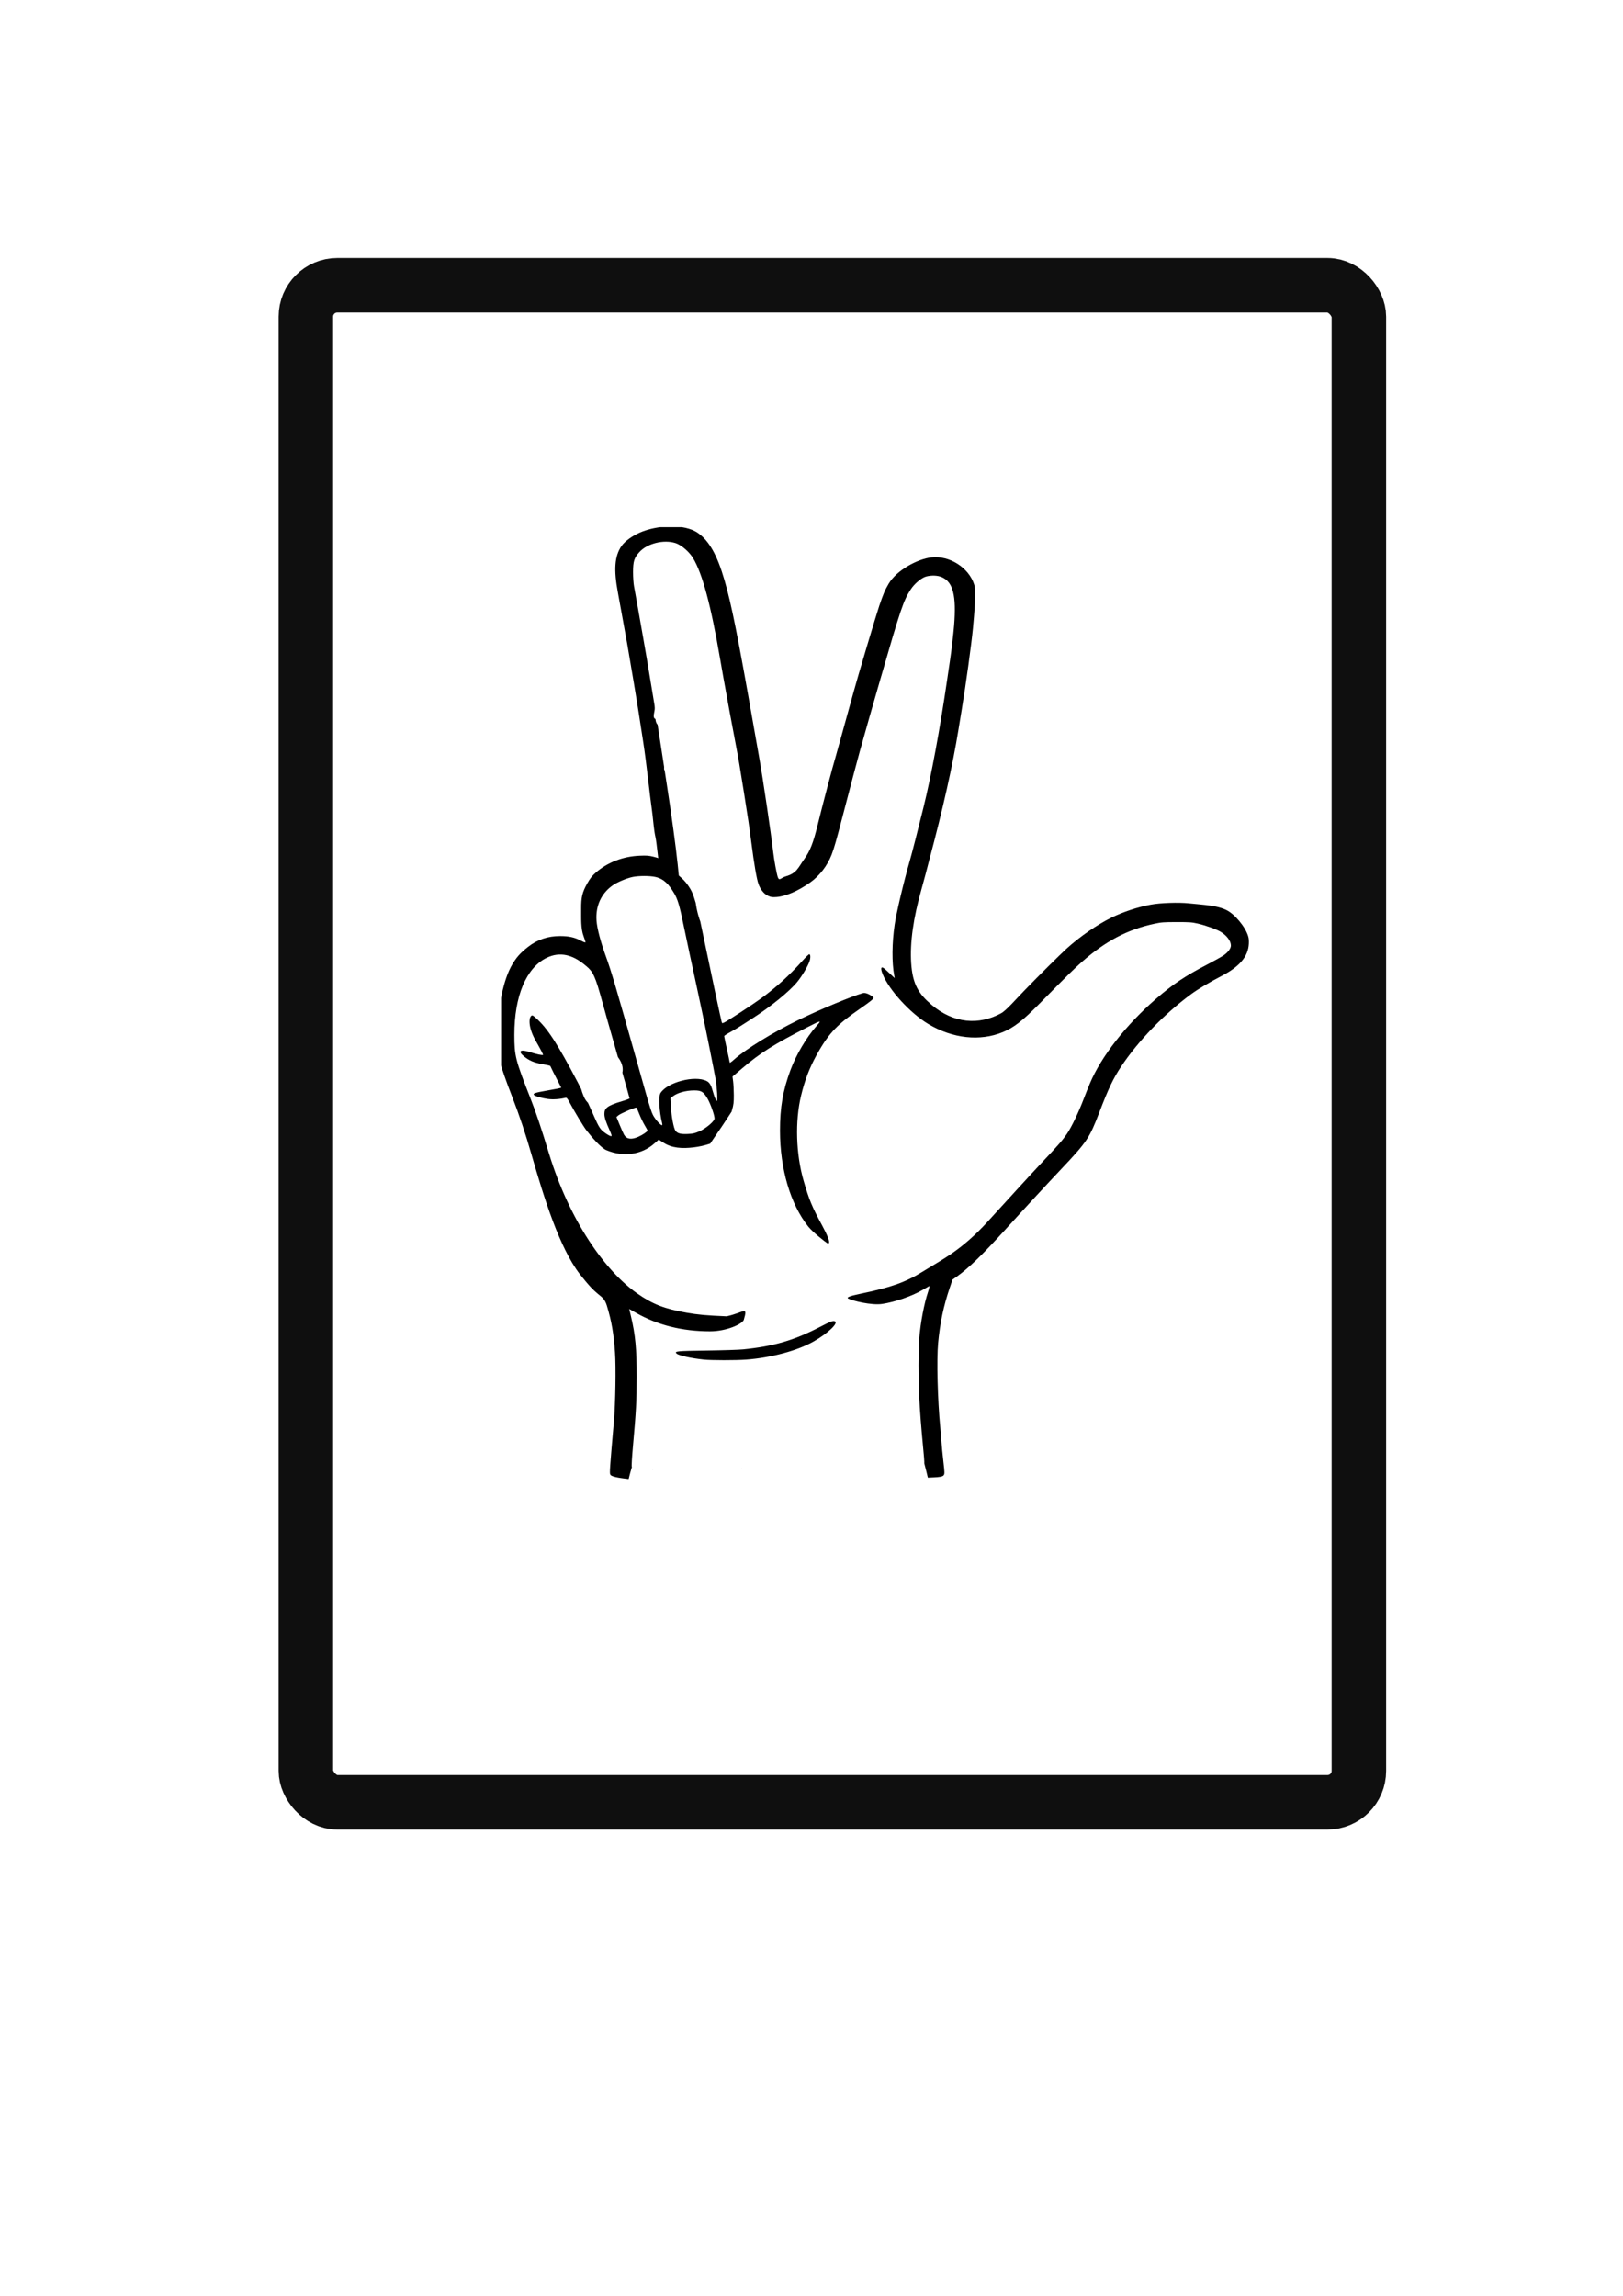 <?xml version="1.0" encoding="UTF-8" standalone="no"?>
<!-- Created with Inkscape (http://www.inkscape.org/) -->

<svg
   width="210mm"
   height="297mm"
   viewBox="0 0 210 297"
   version="1.1"
   id="svg1"
   xml:space="preserve"
   inkscape:export-filename="3.png"
   inkscape:export-xdpi="96"
   inkscape:export-ydpi="96"
   inkscape:version="1.3.2 (091e20e, 2023-11-25, custom)"
   sodipodi:docname="green.svg"
   xmlns:inkscape="http://www.inkscape.org/namespaces/inkscape"
   xmlns:sodipodi="http://sodipodi.sourceforge.net/DTD/sodipodi-0.dtd"
   xmlns="http://www.w3.org/2000/svg"
   xmlns:svg="http://www.w3.org/2000/svg"><sodipodi:namedview
     id="namedview1"
     pagecolor="#ffffff"
     bordercolor="#666666"
     borderopacity="1.0"
     inkscape:showpageshadow="2"
     inkscape:pageopacity="0.0"
     inkscape:pagecheckerboard="0"
     inkscape:deskcolor="#d1d1d1"
     inkscape:document-units="mm"
     inkscape:export-bgcolor="#ffffffff"
     inkscape:zoom="0.8487868"
     inkscape:cx="343.43135"
     inkscape:cy="534.88108"
     inkscape:window-width="1920"
     inkscape:window-height="991"
     inkscape:window-x="-9"
     inkscape:window-y="-9"
     inkscape:window-maximized="1"
     inkscape:current-layer="layer1"
     showguides="false" /><defs
     id="defs1"><inkscape:path-effect
       effect="bspline"
       id="path-effect28"
       is_visible="true"
       lpeversion="1.3"
       weight="33.333"
       steps="2"
       helper_size="0"
       apply_no_weight="true"
       apply_with_weight="true"
       only_selected="false"
       uniform="false" /><inkscape:path-effect
       effect="bspline"
       id="path-effect27"
       is_visible="true"
       lpeversion="1.3"
       weight="33.333"
       steps="2"
       helper_size="0"
       apply_no_weight="true"
       apply_with_weight="true"
       only_selected="false"
       uniform="false" /><inkscape:path-effect
       effect="bspline"
       id="path-effect25"
       is_visible="true"
       lpeversion="1.3"
       weight="33.333"
       steps="2"
       helper_size="0"
       apply_no_weight="true"
       apply_with_weight="true"
       only_selected="false"
       uniform="false" /><inkscape:path-effect
       effect="bspline"
       id="path-effect24"
       is_visible="true"
       lpeversion="1.3"
       weight="33.333"
       steps="2"
       helper_size="0"
       apply_no_weight="true"
       apply_with_weight="true"
       only_selected="false"
       uniform="false" /><linearGradient
       id="swatch3"
       inkscape:swatch="solid"><stop
         style="stop-color:#ffffff;stop-opacity:1;"
         offset="0"
         id="stop3" /></linearGradient><linearGradient
       id="swatch2"
       inkscape:swatch="solid"><stop
         style="stop-color:#ffffff;stop-opacity:1;"
         offset="0"
         id="stop2" /></linearGradient><inkscape:path-effect
       effect="bspline"
       id="path-effect23"
       is_visible="true"
       lpeversion="1.3"
       weight="33.333"
       steps="2"
       helper_size="0"
       apply_no_weight="true"
       apply_with_weight="true"
       only_selected="false"
       uniform="false" /><inkscape:path-effect
       effect="bspline"
       id="path-effect22"
       is_visible="true"
       lpeversion="1.3"
       weight="33.333"
       steps="2"
       helper_size="0"
       apply_no_weight="true"
       apply_with_weight="true"
       only_selected="false"
       uniform="false" /><inkscape:path-effect
       effect="bspline"
       id="path-effect20"
       is_visible="true"
       lpeversion="1.3"
       weight="33.333"
       steps="2"
       helper_size="0"
       apply_no_weight="true"
       apply_with_weight="true"
       only_selected="false"
       uniform="false" /><inkscape:path-effect
       effect="bspline"
       id="path-effect19"
       is_visible="true"
       lpeversion="1.3"
       weight="33.333"
       steps="2"
       helper_size="0"
       apply_no_weight="true"
       apply_with_weight="true"
       only_selected="false"
       uniform="false" /><inkscape:path-effect
       effect="bspline"
       id="path-effect17"
       is_visible="true"
       lpeversion="1.3"
       weight="33.333"
       steps="2"
       helper_size="0"
       apply_no_weight="true"
       apply_with_weight="true"
       only_selected="false"
       uniform="false" /><inkscape:path-effect
       effect="bspline"
       id="path-effect21"
       is_visible="true"
       lpeversion="1.3"
       weight="33.333"
       steps="2"
       helper_size="0"
       apply_no_weight="true"
       apply_with_weight="true"
       only_selected="false"
       uniform="false" /><inkscape:path-effect
       effect="bspline"
       id="path-effect18"
       is_visible="true"
       lpeversion="1.3"
       weight="33.333"
       steps="2"
       helper_size="0"
       apply_no_weight="true"
       apply_with_weight="true"
       only_selected="false"
       uniform="false" /><inkscape:path-effect
       effect="bspline"
       id="path-effect16"
       is_visible="true"
       lpeversion="1.3"
       weight="33.333"
       steps="2"
       helper_size="0"
       apply_no_weight="true"
       apply_with_weight="true"
       only_selected="false"
       uniform="false" /><inkscape:path-effect
       effect="bspline"
       id="path-effect15"
       is_visible="true"
       lpeversion="1.3"
       weight="33.333"
       steps="2"
       helper_size="0"
       apply_no_weight="true"
       apply_with_weight="true"
       only_selected="false"
       uniform="false" /><inkscape:path-effect
       effect="bspline"
       id="path-effect14"
       is_visible="true"
       lpeversion="1.3"
       weight="33.333"
       steps="2"
       helper_size="0"
       apply_no_weight="true"
       apply_with_weight="true"
       only_selected="false"
       uniform="false" /><inkscape:path-effect
       effect="bspline"
       id="path-effect13"
       is_visible="true"
       lpeversion="1.3"
       weight="33.333"
       steps="2"
       helper_size="0"
       apply_no_weight="true"
       apply_with_weight="true"
       only_selected="false"
       uniform="false" /><inkscape:path-effect
       effect="bspline"
       id="path-effect12"
       is_visible="true"
       lpeversion="1.3"
       weight="33.333"
       steps="2"
       helper_size="0"
       apply_no_weight="true"
       apply_with_weight="true"
       only_selected="false"
       uniform="false" /><inkscape:path-effect
       effect="bspline"
       id="path-effect11"
       is_visible="true"
       lpeversion="1.3"
       weight="33.333"
       steps="2"
       helper_size="0"
       apply_no_weight="true"
       apply_with_weight="true"
       only_selected="false"
       uniform="false" /><inkscape:path-effect
       effect="bspline"
       id="path-effect10"
       is_visible="true"
       lpeversion="1.3"
       weight="33.333"
       steps="2"
       helper_size="0"
       apply_no_weight="true"
       apply_with_weight="true"
       only_selected="false"
       uniform="false" /><inkscape:path-effect
       effect="bspline"
       id="path-effect9"
       is_visible="true"
       lpeversion="1.3"
       weight="33.333"
       steps="2"
       helper_size="0"
       apply_no_weight="true"
       apply_with_weight="true"
       only_selected="false"
       uniform="false" /><inkscape:path-effect
       effect="bspline"
       id="path-effect8"
       is_visible="true"
       lpeversion="1.3"
       weight="33.333"
       steps="2"
       helper_size="0"
       apply_no_weight="true"
       apply_with_weight="true"
       only_selected="false"
       uniform="false" /><inkscape:path-effect
       effect="bspline"
       id="path-effect7"
       is_visible="true"
       lpeversion="1.3"
       weight="33.333"
       steps="2"
       helper_size="0"
       apply_no_weight="true"
       apply_with_weight="true"
       only_selected="false"
       uniform="false" /><inkscape:path-effect
       effect="bspline"
       id="path-effect6"
       is_visible="true"
       lpeversion="1.3"
       weight="33.333"
       steps="2"
       helper_size="0"
       apply_no_weight="true"
       apply_with_weight="true"
       only_selected="false"
       uniform="false" /><inkscape:path-effect
       effect="bspline"
       id="path-effect5"
       is_visible="true"
       lpeversion="1.3"
       weight="33.333"
       steps="2"
       helper_size="0"
       apply_no_weight="true"
       apply_with_weight="true"
       only_selected="false"
       uniform="false" /><inkscape:path-effect
       effect="bspline"
       id="path-effect4"
       is_visible="true"
       lpeversion="1.3"
       weight="33.333"
       steps="2"
       helper_size="0"
       apply_no_weight="true"
       apply_with_weight="true"
       only_selected="false"
       uniform="false" /><inkscape:path-effect
       effect="bspline"
       id="path-effect26"
       is_visible="true"
       lpeversion="1.3"
       weight="33.333"
       steps="2"
       helper_size="0"
       apply_no_weight="true"
       apply_with_weight="true"
       only_selected="false"
       uniform="false" /><linearGradient
       id="swatch4"
       inkscape:swatch="solid"><stop
         style="stop-color:#000000;stop-opacity:1;"
         offset="0"
         id="stop4" /></linearGradient><inkscape:path-effect
       effect="bspline"
       id="path-effect3"
       is_visible="true"
       lpeversion="1.3"
       weight="33.333"
       steps="2"
       helper_size="0"
       apply_no_weight="true"
       apply_with_weight="true"
       only_selected="false"
       uniform="false" /><inkscape:path-effect
       effect="bspline"
       id="path-effect2"
       is_visible="true"
       lpeversion="1.3"
       weight="33.333"
       steps="2"
       helper_size="0"
       apply_no_weight="true"
       apply_with_weight="true"
       only_selected="false"
       uniform="false" /><inkscape:path-effect
       effect="bspline"
       id="path-effect1"
       is_visible="true"
       lpeversion="1.3"
       weight="33.333"
       steps="2"
       helper_size="0"
       apply_no_weight="true"
       apply_with_weight="true"
       only_selected="false"
       uniform="false" /><inkscape:path-effect
       effect="bspline"
       id="path-effect3-5"
       is_visible="true"
       lpeversion="1.3"
       weight="33.333"
       steps="2"
       helper_size="0"
       apply_no_weight="true"
       apply_with_weight="true"
       only_selected="false"
       uniform="false" /><inkscape:path-effect
       effect="bspline"
       id="path-effect3-6"
       is_visible="true"
       lpeversion="1.3"
       weight="33.333"
       steps="2"
       helper_size="0"
       apply_no_weight="true"
       apply_with_weight="true"
       only_selected="false"
       uniform="false" /><inkscape:path-effect
       effect="bspline"
       id="path-effect26-8"
       is_visible="true"
       lpeversion="1.3"
       weight="33.333"
       steps="2"
       helper_size="0"
       apply_no_weight="true"
       apply_with_weight="true"
       only_selected="false"
       uniform="false" /><inkscape:path-effect
       effect="bspline"
       id="path-effect26-5"
       is_visible="true"
       lpeversion="1.3"
       weight="33.333"
       steps="2"
       helper_size="0"
       apply_no_weight="true"
       apply_with_weight="true"
       only_selected="false"
       uniform="false" /><inkscape:path-effect
       effect="bspline"
       id="path-effect26-8-4"
       is_visible="true"
       lpeversion="1.3"
       weight="33.333"
       steps="2"
       helper_size="0"
       apply_no_weight="true"
       apply_with_weight="true"
       only_selected="false"
       uniform="false" /><inkscape:path-effect
       effect="bspline"
       id="path-effect4-9"
       is_visible="true"
       lpeversion="1.3"
       weight="33.333"
       steps="2"
       helper_size="0"
       apply_no_weight="true"
       apply_with_weight="true"
       only_selected="false"
       uniform="false" /><inkscape:path-effect
       effect="bspline"
       id="path-effect21-3"
       is_visible="true"
       lpeversion="1.3"
       weight="33.333"
       steps="2"
       helper_size="0"
       apply_no_weight="true"
       apply_with_weight="true"
       only_selected="false"
       uniform="false" /><inkscape:path-effect
       effect="bspline"
       id="path-effect25-7"
       is_visible="true"
       lpeversion="1.3"
       weight="33.333"
       steps="2"
       helper_size="0"
       apply_no_weight="true"
       apply_with_weight="true"
       only_selected="false"
       uniform="false" /><clipPath
       clipPathUnits="userSpaceOnUse"
       id="clipPath804"><path
         id="path805"
         style="fill:#ff0000;fill-opacity:1;fill-rule:nonzero;stroke:none;stroke-width:0.265"
         d="M 46.272,65.789 V 194.673 H 168.502 V 65.789 Z m 65.306,1.335 h 5.3e-4 5.3e-4 5.3e-4 5.3e-4 5.2e-4 5.3e-4 5.3e-4 0.002 l 0.001,5.29e-4 h 5.3e-4 0.002 5.3e-4 5.3e-4 5.3e-4 5.3e-4 0.002 5.3e-4 5.3e-4 5.2e-4 0.001 c 0.227,0.002 0.454,0.019 0.679,0.054 0.008,-0.002 0.008,-0.007 0.016,-0.009 0.085,-0.02 0.171,-0.033 0.258,-0.036 h 5.3e-4 5.3e-4 c 0.029,-0.001 0.058,-0.001 0.087,0 0.041,0.001 0.081,0.01 0.121,0.012 0.316,-0.004 0.631,-0.004 0.947,-0.003 0.233,7.94e-4 0.466,5.3e-5 0.699,0 0.278,0.03 0.087,0.006 0.348,0.05 0.037,0.006 0.074,0.011 0.112,0.017 0.067,0.011 0.131,0.027 0.198,0.033 0.05,0.018 0.103,0.031 0.151,0.054 0.016,0.007 0.03,0.019 0.045,0.028 0.011,0.002 0.022,0.003 0.033,0.005 0.025,0.001 0.051,0.002 0.076,0.004 0.049,0.004 0.151,0.013 0.197,0.03 0.072,0.027 0.121,0.07 0.079,0.034 0.062,0.035 0.122,0.056 0.192,0.07 0.027,0.005 0.054,0.007 0.081,0.013 0.035,0.008 0.068,0.021 0.103,0.031 0.025,0.008 0.05,0.013 0.074,0.023 0.027,0.011 0.052,0.025 0.077,0.037 0.013,0.001 0.026,0.006 0.039,0.008 -5.3e-4,-0.002 -0.001,-0.003 0,-0.003 0.051,0.006 0.101,0.019 0.15,0.033 0.326,0.046 0.672,0.097 0.957,0.196 0.177,0.062 0.341,0.152 0.512,0.229 0.125,0.089 0.183,0.126 0.225,0.154 0.024,0.009 0.047,0.021 0.073,0.022 0.004,9e-5 0.009,-0.003 0.013,-0.004 0.013,-0.001 0.026,-0.004 0.039,-0.003 0.106,0.008 0.127,0.014 0.219,0.033 0.039,0.015 0.151,0.054 0.197,0.083 0.029,0.018 0.055,0.04 0.082,0.06 0.016,0.013 0.03,0.028 0.047,0.04 0.035,0.024 0.032,0.021 0.032,0.008 -0.008,-0.004 -0.03,-0.005 -0.024,-0.011 0.008,-0.009 0.024,-7.94e-4 0.036,-0.001 0.093,-0.003 -0.011,0.009 0.199,0.08 0.018,0.006 -0.03,-0.022 -0.042,-0.036 -0.002,-0.002 0.005,-0.002 0.008,-0.003 0.024,0.002 0.043,0.017 0.065,0.024 0.6,-1.274 0.755,-0.514 0.753,0.313 0.05,0.012 0.108,0.024 0.14,0.038 0.041,0.018 0.082,0.042 0.123,0.068 l 0.001,5.29e-4 c 0.101,0.033 0.198,0.078 0.279,0.15 0.019,0.019 0.038,0.037 0.056,0.057 0.005,0.005 -0.021,-0.018 -0.015,-0.013 0.013,0.012 0.027,0.022 0.04,0.035 0.002,0.002 -0.008,-0.001 -0.006,0 0.112,0.092 0.024,0.011 0.077,0.06 0.052,0.049 0.103,0.101 0.15,0.155 -0.004,-0.018 0.018,-0.006 -0.001,-0.041 -0.011,-0.02 -0.023,-0.04 -0.034,-0.06 -0.007,-0.009 0.005,0.005 -0.005,-0.006 -5.3e-4,-7.94e-4 5.3e-4,7.94e-4 0.003,0.002 -0.001,-0.003 -0.003,-0.005 -0.004,-0.008 h 5.3e-4 0.001 c -0.002,-0.004 0.006,0.005 0.007,0.009 5.3e-4,0.001 7.9e-4,2.64e-4 -0.003,-0.002 5.3e-4,0.001 2.7e-4,0.002 0.002,0.004 0.136,0.157 -0.036,-0.044 0.086,0.102 0.013,0.02 0.026,0.04 0.037,0.06 0.008,0.014 0.012,0.03 0.019,0.045 0.135,0.118 0.179,0.242 0.154,0.33 0.035,0.06 0.071,0.118 0.104,0.179 0.011,0.018 0.024,0.036 0.034,0.055 0.043,0.077 -0.026,-0.026 0.049,0.086 0.024,0.036 0.052,0.07 0.074,0.107 0.052,0.09 0.058,0.128 0.086,0.225 0.01,0.061 0.03,0.107 0.056,0.164 0.046,0.101 0.1,0.196 0.157,0.291 0.007,0.022 0.02,0.042 0.019,0.065 -8e-5,0.002 -0.002,2.65e-4 -0.003,-5.29e-4 0.005,0.006 0.009,0.013 0.013,0.02 0.003,0.004 0.004,0.01 0.007,0.014 0.014,0.021 0.067,0.084 0.081,0.1 0.54,0.123 1.075,0.282 1.616,0.398 0.161,0.592 0.649,1.197 0.591,1.779 0.038,0.018 0.123,0.061 0.142,0.071 0.007,0.005 0.041,0.03 0.053,0.035 0.018,0.007 0.037,0.012 0.055,0.019 0.08,0.03 0.161,0.056 0.244,0.074 0.318,0.137 -0.01,-0.01 0.19,0.091 0.039,0.02 0.106,0.034 0.144,0.048 0.022,0.007 0.043,0.017 0.065,0.025 0.039,0.01 0.078,0.019 0.117,0.029 0.029,0.01 0.057,0.022 0.086,0.03 0.041,0.012 0.083,0.019 0.124,0.029 0.108,0.028 0.213,0.066 0.319,0.1 0.11,0.028 0.047,0.015 0.189,0.038 0.084,0.021 0.156,0.067 0.23,0.11 0.001,-0.042 0.031,-0.067 0.096,-0.07 0.045,-0.002 0.105,0.008 0.187,0.03 0.059,0.017 0.125,0.021 0.179,0.05 0.003,0.002 0.005,0.003 0.008,0.005 0.043,-0.005 0.086,-0.01 0.127,0 0.066,0.016 0.134,0.034 0.192,0.069 0.098,0.06 0.194,0.177 0.23,0.288 0.018,0.056 0.016,0.116 0.024,0.175 -9e-5,7.94e-4 -5.3e-4,0.003 -5.3e-4,0.004 0.034,0.099 0.054,0.197 0.067,0.318 0.006,0.061 -0.022,0.123 -0.031,0.188 0.033,0.201 0.046,0.402 0.049,0.613 0.003,0.21 -0.017,0.565 -0.046,0.79 -0.003,0.024 -0.008,0.047 -0.012,0.071 v 5.29e-4 c -2.6e-4,0.024 1.8e-4,0.049 0,0.073 0.07,0.011 0.057,0.015 5.2e-4,0.014 -7.9e-4,0.109 -0.004,0.218 0.002,0.327 0.003,0.055 0.009,0.134 -0.005,0.186 -0.007,0.026 -0.018,0.05 -0.03,0.074 -0.013,0.045 -0.075,0.207 -0.015,0.091 -0.021,0.104 -0.028,0.124 -0.037,0.236 -0.004,0.046 -0.003,0.093 -0.006,0.139 -0.008,0.112 -0.023,0.226 -0.053,0.334 -0.009,0.069 -0.03,0.224 -0.04,0.286 -0.008,0.053 -0.019,0.105 -0.027,0.158 -0.016,0.111 -0.017,0.222 -0.025,0.334 -0.007,0.035 -0.011,0.069 -0.019,0.103 -0.012,0.051 -0.035,0.1 -0.046,0.151 -0.01,0.046 -0.014,0.093 -0.022,0.14 -0.03,0.173 0.008,-0.105 -0.028,0.184 -0.025,0.085 -0.027,0.099 -0.065,0.184 -0.005,0.012 -0.012,0.023 -0.019,0.034 -0.004,0.006 -0.009,0.011 -0.012,0.017 -0.01,0.023 -0.012,0.097 -0.012,0.099 -0.005,0.035 -0.018,0.142 -0.024,0.169 -0.005,0.027 -0.014,0.053 -0.022,0.08 -0.003,0.012 -0.005,0.026 -0.012,0.036 -0.002,0.003 -0.005,-0.014 -0.006,-0.01 -0.002,0.033 -5.3e-4,0.066 -5.3e-4,0.1 -0.006,0.101 -0.007,0.143 -0.019,0.246 -0.005,0.043 -0.009,0.087 -0.018,0.13 -0.023,0.109 -0.023,0.078 -0.056,0.155 -0.008,0.018 -0.015,0.037 -0.022,0.056 -0.008,0.03 -0.016,0.059 -0.024,0.089 -0.005,0.017 -0.011,0.033 -0.013,0.05 -0.003,0.029 0,0.059 0,0.089 v 0.202 c -5e-5,0.142 -2.6e-4,0.285 5.3e-4,0.427 -3e-5,0.149 -0.001,0.299 0,0.449 0.001,0.166 0.005,0.333 -0.008,0.499 0,0.039 -0.002,0.089 0.004,0.128 0.023,0.151 0.018,0.002 0.034,0.205 0.001,0.016 -0.003,0.031 -0.003,0.047 -2.3e-4,0.017 -2.7e-4,0.033 5.3e-4,0.05 0.007,0.053 0.008,0.075 0.022,0.126 0.01,0.036 0.023,0.071 0.034,0.106 0.023,0.075 0.041,0.15 0.065,0.225 0.034,0.156 0.081,0.309 0.163,0.448 0.026,0.069 0.028,0.068 0.049,0.163 5.3e-4,0.003 -2.4e-4,0.004 0,0.008 0.017,0.036 0.024,0.08 0.053,0.107 0.017,0.04 0.036,0.079 0.052,0.119 0.022,0.056 0.037,0.117 0.068,0.169 0.011,0.018 0.023,0.034 0.034,0.052 0.01,0.015 0.018,0.031 0.028,0.046 -0.043,-0.021 0.019,0.007 0.055,0.071 0.034,0.061 0.043,0.102 0.046,0.165 8e-4,0.015 -10e-4,0.031 0,0.046 0.001,0.019 0.005,0.039 0.008,0.058 0.003,0.014 0.005,0.029 0.012,0.043 0.01,0.03 0.028,0.057 0.034,0.087 0.008,0.039 0.004,0.079 0.005,0.119 -2.6e-4,0.002 6e-5,0.008 0,0.006 -0.002,0.029 -0.003,0.091 0,0.031 0.015,0.089 0.004,0.038 0.034,0.153 0.017,0.096 0.009,0.193 0.012,0.29 0,0.114 8e-4,0.228 -0.003,0.342 -7e-5,0.031 -0.002,0.061 0.001,0.092 0.005,0.053 0.012,0.018 0.012,0.104 0,0.047 -0.01,0.077 -0.022,0.121 -0.024,0.077 -0.044,0.144 -0.083,0.216 -0.045,0.084 -0.056,0.101 -0.099,0.146 0.006,-0.014 0.009,-0.021 0.009,-0.021 -5.3e-4,7.94e-4 -0.011,0.018 -0.021,0.038 0.001,-0.002 0.005,-0.007 0.008,-0.011 -0.004,0.004 -0.004,0.009 -0.009,0.013 -0.009,0.017 -0.019,0.037 -0.028,0.048 -0.066,0.076 -0.143,0.097 -0.238,0.107 -0.013,0.001 -0.027,-5.29e-4 -0.04,-0.001 -0.112,-0.004 -0.223,0.024 -0.335,0.001 -0.025,-0.007 -0.052,-0.015 -0.077,-0.022 -0.01,-0.005 -0.02,-0.011 -0.03,-0.014 -0.022,-0.007 -0.045,-0.01 -0.068,-0.016 -0.018,-0.005 -0.035,-0.011 -0.052,-0.016 -0.067,-0.015 -0.087,-0.01 -0.167,-0.01 -0.037,-0.007 -0.074,-0.011 -0.111,-0.02 -0.023,-0.005 -0.045,-0.016 -0.068,-0.023 -0.037,-0.012 -0.074,-0.022 -0.111,-0.033 -0.03,-0.012 -0.061,-0.026 -0.092,-0.036 -0.04,-0.013 -0.081,-0.021 -0.121,-0.033 -0.034,-0.01 -0.068,-0.023 -0.101,-0.035 -0.078,-0.035 -0.158,-0.061 -0.236,-0.094 -0.018,-0.008 -0.035,-0.019 -0.053,-0.027 -0.027,-0.012 -0.055,-0.021 -0.083,-0.032 -0.015,-0.007 -0.031,-0.013 -0.046,-0.02 -0.095,-0.027 -0.096,-0.022 -0.188,-0.072 -0.013,-0.007 -0.024,-0.019 -0.037,-0.027 -0.12,-0.069 -0.253,-0.117 -0.363,-0.202 -0.197,-0.121 -0.032,-0.022 -0.216,-0.123 -0.022,-0.012 -0.043,-0.025 -0.065,-0.038 -0.01,-0.006 -0.022,-0.011 -0.031,-0.02 -0.052,-0.049 -0.095,-0.106 -0.15,-0.15 -0.027,-0.022 0.043,0.054 0.065,0.081 -0.015,-0.022 -0.004,-0.007 -0.056,-0.038 -0.112,-0.067 -0.226,-0.128 -0.33,-0.207 -0.03,-0.027 -0.042,-0.029 -0.084,-0.05 -0.07,-0.036 -0.142,-0.068 -0.204,-0.116 -0.032,-0.025 -0.064,-0.05 -0.096,-0.076 -0.204,-0.168 0.082,0.057 -0.129,-0.106 -0.018,-0.014 -0.037,-0.028 -0.055,-0.043 -0.011,-0.009 -0.02,-0.019 -0.031,-0.026 -0.026,-0.017 -0.053,-0.031 -0.08,-0.046 -0.04,-0.021 -0.081,-0.041 -0.12,-0.064 -0.018,-0.01 -0.032,-0.023 -0.049,-0.033 -0.031,-0.019 -0.064,-0.035 -0.096,-0.053 -0.029,-0.017 -0.058,-0.036 -0.086,-0.054 -0.015,-0.01 -0.028,-0.021 -0.043,-0.03 -0.023,-0.013 -0.047,-0.024 -0.071,-0.036 -0.071,-0.034 -0.081,-0.036 -0.145,-0.08 -0.024,-0.017 -0.048,-0.034 -0.071,-0.053 -0.006,-0.005 -0.005,-0.015 -0.012,-0.019 -0.043,-0.028 -0.098,-0.038 -0.136,-0.073 0.002,-0.003 0.003,-0.007 0.006,-0.009 0.003,-0.002 0.007,-0.002 0.012,-0.003 -0.042,-0.005 -0.085,-0.011 -0.127,-0.017 -0.05,-0.012 -0.105,-0.049 -0.149,-0.075 -0.03,-0.017 -0.06,-0.034 -0.089,-0.051 -0.319,-0.224 0.145,0.103 -0.159,-0.116 -0.086,-0.062 -0.177,-0.12 -0.261,-0.185 -0.01,-0.008 -0.018,-0.017 -0.028,-0.025 -0.101,-0.069 -0.216,-0.121 -0.298,-0.213 -0.048,-0.035 -0.015,-0.012 -0.103,-0.061 -0.052,-0.035 -0.089,-0.07 -0.129,-0.116 -0.007,-0.008 -0.012,-0.018 -0.019,-0.025 -0.018,-0.019 -0.037,-0.035 -0.055,-0.053 -0.11,-0.105 -0.226,-0.209 -0.302,-0.343 -0.068,-0.082 -0.139,-0.162 -0.209,-0.242 -0.041,-0.047 -0.085,-0.09 -0.125,-0.137 -0.021,-0.025 -0.041,-0.052 -0.061,-0.078 -0.104,-0.146 0.006,0.005 -0.118,-0.156 -0.017,-0.022 -0.032,-0.045 -0.049,-0.066 -0.072,-0.086 -0.162,-0.165 -0.203,-0.273 -0.011,-0.037 -0.003,-0.019 -0.043,-0.068 -0.067,-0.082 -0.153,-0.163 -0.171,-0.272 -0.019,-0.03 -0.049,-0.076 -0.071,-0.104 -0.043,-0.055 -0.094,-0.103 -0.136,-0.159 -0.035,-0.046 -0.065,-0.103 -0.093,-0.153 -0.019,-0.034 -0.04,-0.066 -0.058,-0.101 -0.007,-0.012 -0.007,-0.027 -0.015,-0.038 -0.017,-0.024 -0.041,-0.043 -0.06,-0.066 -0.061,-0.071 -0.115,-0.149 -0.165,-0.228 -0.024,-0.049 -0.049,-0.094 -0.071,-0.143 -0.007,-0.015 -0.011,-0.03 -0.019,-0.044 -0.015,-0.029 -0.034,-0.056 -0.049,-0.085 -0.097,-0.18 0.019,0.021 -0.065,-0.123 -0.049,-0.073 -0.066,-0.092 -0.101,-0.172 -0.016,-0.036 -0.024,-0.066 -0.033,-0.096 -0.047,-0.079 -0.092,-0.158 -0.143,-0.235 -0.004,-0.014 -0.017,-0.037 -0.026,-0.057 -0.011,-0.016 -0.02,-0.032 -0.027,-0.043 -0.008,-0.013 -0.017,-0.026 -0.025,-0.039 -0.04,-0.063 -0.05,-0.079 -0.116,-0.166 -0.003,-0.007 -0.006,-0.014 -0.008,-0.021 -0.001,-0.004 0.026,0.032 0.009,0.01 -0.013,-0.017 -0.026,-0.034 -0.039,-0.051 -0.006,-0.009 -0.063,-0.079 -0.077,-0.11 -0.022,-0.018 -0.045,-0.035 -0.067,-0.053 -0.036,-0.026 -0.076,-0.047 -0.112,-0.073 -0.016,-0.012 -0.029,-0.027 -0.044,-0.041 0.007,0.004 0.026,0.019 0.021,0.012 -0.005,-0.007 -0.015,-0.01 -0.022,-0.014 -0.021,-0.013 -0.042,-0.024 -0.062,-0.037 -0.068,-0.043 -0.132,-0.091 -0.196,-0.14 -0.023,-0.015 -0.047,-0.03 -0.069,-0.045 -0.021,-0.015 -0.043,-0.029 -0.063,-0.045 -0.002,-0.001 -5.3e-4,-0.005 -0.003,-0.006 -0.037,-0.023 -0.078,-0.038 -0.115,-0.06 -0.006,-0.004 -0.012,-0.008 -0.018,-0.012 -0.029,0.008 -0.058,0.016 -0.087,0.023 -0.219,0.054 -0.256,0.051 -0.479,0.129 -0.299,0.105 -0.32,0.129 -0.608,0.263 -0.079,0.037 -0.16,0.071 -0.239,0.107 -0.08,0.031 -0.158,0.064 -0.239,0.092 -0.063,0.022 -0.128,0.04 -0.191,0.06 -0.058,0.018 -0.117,0.037 -0.175,0.055 -0.087,0.028 -0.173,0.059 -0.261,0.083 -0.042,0.011 -0.084,0.019 -0.127,0.029 -0.127,0.037 -0.254,0.077 -0.382,0.113 -0.057,0.016 -0.116,0.027 -0.173,0.043 -0.038,0.011 -0.074,0.026 -0.112,0.038 -0.093,0.029 -0.107,0.031 -0.196,0.051 -0.115,0.032 -0.082,0.023 -0.199,0.052 -0.018,0.005 -0.037,0.009 -0.055,0.013 -0.01,0.002 -0.019,0.002 -0.028,0.006 -0.044,0.02 -0.085,0.045 -0.128,0.066 -0.057,0.027 -0.116,0.052 -0.174,0.078 -0.16,0.077 -0.238,0.122 -0.405,0.176 -0.035,0.011 -0.073,0.013 -0.109,0.023 -0.045,0.012 -0.089,0.03 -0.133,0.043 -0.132,0.039 -0.168,0.045 -0.299,0.074 -0.096,0.029 -0.192,0.057 -0.281,0.105 -0.038,0.021 -0.073,0.046 -0.112,0.066 -0.072,0.038 -0.153,0.067 -0.228,0.096 -0.035,0.009 -0.151,0.041 -0.181,0.048 -0.024,0.005 -0.049,0.007 -0.073,0.013 -0.102,0.025 -0.201,0.063 -0.295,0.112 -0.04,0.019 -0.08,0.039 -0.12,0.058 -0.1,0.046 -0.046,0.018 -0.131,0.054 -0.058,0.025 -0.087,0.042 -0.149,0.07 -0.035,0.015 -0.07,0.03 -0.105,0.044 -0.038,0.015 -0.076,0.031 -0.115,0.045 -0.053,0.019 -0.121,0.038 -0.173,0.061 -0.178,0.082 -0.023,0.024 -0.188,0.096 -0.028,0.012 -0.058,0.022 -0.086,0.033 -0.064,0.013 -0.113,0.048 -0.171,0.08 -0.034,0.019 -0.18,0.098 -0.205,0.111 -0.099,0.05 -0.164,0.086 -0.27,0.126 -0.154,0.058 -0.321,0.081 -0.469,0.156 -0.009,0.003 -0.071,0.025 -0.088,0.034 -0.072,0.037 -0.142,0.08 -0.217,0.111 0.038,-0.04 0.001,0.001 -0.059,0.037 -0.112,0.065 -0.231,0.081 -0.353,0.083 -0.103,0.043 -0.212,0.073 -0.323,0.095 -0.045,0.007 -0.091,0.015 -0.136,0.022 -0.021,0.003 -0.041,0.003 -0.062,0.006 -0.063,0.01 -0.108,0.031 -0.172,0.052 -0.059,0.019 -0.119,0.034 -0.178,0.054 -0.06,0.013 -0.084,0.021 -0.152,0.023 -0.043,0.002 -0.086,2.65e-4 -0.128,-0.003 -0.063,0.034 -0.126,0.069 -0.191,0.1 -0.078,0.038 -0.158,0.071 -0.238,0.107 -0.099,0.033 -0.195,0.073 -0.296,0.1 -0.113,0.031 -0.655,0.14 -0.758,0.162 -0.105,0.022 -0.408,0.09 -0.522,0.108 -0.081,0.013 -0.163,0.019 -0.244,0.028 -0.095,0.006 -0.189,0.015 -0.284,0.019 -0.096,0.003 -0.192,2.9e-5 -0.287,0 -0.227,-6.9e-5 -0.454,-5.29e-4 -0.681,0 -0.243,7.94e-4 -0.486,0.002 -0.728,-0.004 -0.19,-7.94e-4 -0.378,0.024 -0.568,0.017 -0.074,-0.003 -0.148,-0.01 -0.222,-0.016 -0.073,-0.009 -0.146,-0.018 -0.219,-0.028 -0.064,-0.008 -0.129,-0.021 -0.193,-0.026 -0.043,-0.003 -0.086,-2.65e-4 -0.129,5.29e-4 -0.105,5.29e-4 -0.21,0.003 -0.314,0.005 -0.124,-7.94e-4 -0.146,1e-4 -0.268,-0.006 -0.065,-0.003 -0.13,-0.012 -0.195,-0.013 -0.067,-0.001 -0.134,0.008 -0.202,0.003 -0.043,-0.002 -0.086,-0.003 -0.128,-0.006 -0.333,-0.025 0.045,5.29e-4 -0.178,-0.021 -0.05,-0.005 -0.101,0.004 -0.15,0.011 -0.04,0.003 -0.079,0.009 -0.119,0.01 -0.166,0.005 -0.315,-0.009 -0.472,-0.064 -0.124,-0.043 -0.126,-0.007 -0.116,-0.063 -0.032,-0.006 -0.064,-0.014 -0.097,-0.018 -0.05,-0.006 -0.101,-0.003 -0.15,-0.014 -0.027,-0.006 -0.052,-0.013 -0.076,-0.021 -0.398,-2.65e-4 -0.796,-0.002 -1.194,0.002 -0.231,-0.002 -0.234,-5.29e-4 -0.456,-0.007 -0.201,-0.005 -0.404,-0.022 -0.604,0.012 -0.031,0.006 -0.062,0.011 -0.093,0.019 -0.08,0.021 -0.156,0.058 -0.242,0.049 -7.94e-4,-9.8e-5 -0.003,-5.29e-4 -0.004,-5.29e-4 -0.117,0.045 -0.233,0.091 -0.354,0.124 -0.046,0.012 -0.094,0.02 -0.141,0.031 -0.138,0.032 -0.08,0.028 -0.141,0.031 -0.075,0.028 -0.107,0.034 -0.15,0.038 0.012,-0.003 0.035,-0.049 0.024,-0.047 -0.005,7.94e-4 -0.022,0.022 -0.044,0.049 0.007,-2.22e-4 0.011,2.64e-4 0.016,-5.29e-4 -0.006,5.29e-4 -0.014,0.005 -0.02,0.005 -0.008,0.01 -0.011,0.012 -0.022,0.026 -0.116,0.083 -0.092,0.064 -0.219,0.162 -0.032,0.025 -0.065,0.048 -0.095,0.075 -0.042,0.038 -0.079,0.08 -0.119,0.118 -0.04,0.037 -0.081,0.073 -0.122,0.11 l -0.1,0.095 c -0.03,0.029 -0.06,0.057 -0.089,0.086 -0.083,0.084 -0.082,0.093 -0.167,0.163 -0.017,0.015 -0.036,0.026 -0.054,0.04 -0.022,0.017 -0.058,0.05 -0.079,0.069 -0.103,0.152 -0.045,0.062 -0.167,0.272 -0.086,0.132 -0.229,0.324 -0.33,0.443 -0.031,0.037 -0.425,0.467 -0.437,0.48 -0.08,0.081 -0.159,0.164 -0.241,0.243 -0.049,0.047 -0.103,0.088 -0.153,0.133 -0.11,0.099 -0.211,0.209 -0.31,0.319 -0.022,0.043 -0.044,0.086 -0.068,0.128 -0.18,0.312 -0.363,0.528 -0.661,0.722 -2.23e-4,1.4e-4 -0.003,0.002 -0.004,0.002 -0.029,0.031 0.023,-0.025 -0.04,0.076 -0.056,0.09 -0.146,0.149 -0.22,0.222 -0.009,0.009 -0.018,0.018 -0.027,0.028 -0.014,0.027 -0.028,0.055 -0.043,0.081 -0.005,0.008 -0.012,0.014 -0.018,0.021 -0.009,0.012 -0.016,0.024 -0.025,0.036 -0.02,0.028 -0.051,0.075 -0.085,0.106 -0.002,0.002 -0.002,0.007 -0.004,0.009 -0.001,0.001 -0.004,-0.003 -0.005,-0.002 -0.009,0.007 -0.019,0.014 -0.029,0.018 -0.057,0.022 -0.119,0.025 -0.178,0.038 -0.007,-0.002 -0.014,-0.004 -0.021,-0.006 -0.016,0.007 -0.02,0.009 -0.04,0.018 -0.036,-0.004 -0.113,0.014 -0.16,0.003 -0.006,-7.94e-4 -0.103,-0.01 -0.115,-0.016 -0.002,-7.94e-4 -5.29e-4,-0.002 0.002,-0.003 -0.005,7.94e-4 -0.01,0.002 -0.014,0.003 -0.078,0.003 -0.056,0.003 -0.129,-0.01 -0.038,-0.019 -0.078,-0.035 -0.115,-0.057 -0.014,-0.008 -0.025,-0.022 -0.037,-0.033 -0.003,-0.003 -0.006,-0.006 -0.009,-0.009 -0.003,0.003 -0.004,0.004 -0.006,0.007 -0.063,-0.041 -0.129,-0.077 -0.189,-0.122 -0.048,-0.036 -0.006,-0.025 -0.022,-0.048 -0.096,-0.136 -0.051,-0.048 -0.114,-0.205 -0.043,-0.181 -0.013,-0.045 -0.048,-0.22 -0.003,-0.016 -0.008,-0.033 -0.011,-0.049 -0.001,-0.008 0.001,-0.017 -0.002,-0.024 -0.014,-0.036 -0.091,-0.185 -0.103,-0.209 -0.021,-0.045 -0.043,-0.089 -0.064,-0.134 -0.064,-0.14 -0.024,-0.06 -0.075,-0.182 -0.017,-0.039 -0.037,-0.077 -0.052,-0.117 -0.045,-0.125 -0.04,-0.131 -0.054,-0.251 -0.007,-0.045 -0.014,-0.09 -0.021,-0.135 -0.003,-0.022 -0.005,-0.044 -0.009,-0.065 -0.025,-0.126 -0.026,-0.076 -0.041,-0.208 -0.003,-0.022 5.29e-4,-0.045 -0.003,-0.067 -0.004,-0.029 -0.012,-0.058 -0.018,-0.086 -0.014,-0.058 -0.023,-0.102 -0.045,-0.156 -0.017,-0.043 -0.042,-0.083 -0.057,-0.127 -0.043,-0.128 -0.039,-0.181 -0.037,-0.304 5.1e-5,-0.157 2.6e-4,-0.315 0,-0.472 -0.039,-0.107 -0.07,-0.214 -0.078,-0.245 -0.033,-0.133 -0.06,-0.268 -0.076,-0.404 -0.011,-0.089 -0.008,-0.404 -0.008,-0.512 -0.023,-0.038 -0.037,-0.076 -0.056,-0.162 -0.008,-0.037 0.002,-0.077 0.002,-0.115 5.29e-4,-0.09 0.002,-0.181 0.002,-0.271 -2.64e-4,-0.459 -0.002,-0.559 -0.006,-1.04 -0.002,-0.147 -0.005,-0.294 -0.007,-0.441 -0.002,-0.182 -0.008,-0.326 0.003,-0.507 0.013,-0.214 0.019,-0.155 0.043,-0.346 0.006,-0.05 0.01,-0.1 0.014,-0.15 0.011,-0.102 0.018,-0.175 0.036,-0.276 0.015,-0.08 0.043,-0.191 0.063,-0.269 0.051,-0.207 0.022,-0.115 0.08,-0.275 0.03,-0.04 -0.013,0.02 0.033,-0.099 0.053,-0.135 0.159,-0.244 0.246,-0.357 0.043,-0.056 0.088,-0.096 0.133,-0.122 0.082,-0.215 0.193,-0.434 0.328,-0.628 0.098,-0.248 0.216,-0.487 0.346,-0.719 0.048,-0.085 0.105,-0.143 0.163,-0.178 0.207,-0.324 0.373,-0.682 0.648,-0.958 0.041,-0.041 0.087,-0.075 0.131,-0.113 0.045,-0.035 0.102,-0.051 0.15,-0.081 0.017,-0.02 0.015,-0.017 0.045,-0.054 0.289,-0.258 0.024,-0.024 0.281,-0.242 0.137,-0.116 0.27,-0.249 0.444,-0.307 0.206,-0.098 -0.074,0.038 0.192,-0.1 0.101,-0.052 0.208,-0.09 0.313,-0.132 0.12,-0.099 0.243,-0.195 0.365,-0.292 0.006,-0.023 0.037,-0.033 0.042,-0.056 0.002,-0.01 -0.034,0.023 -0.029,0.013 0.005,-0.012 0.069,-0.118 0.129,-0.202 0.015,-0.04 0.032,-0.078 0.066,-0.101 0.264,-0.186 0.476,-0.26 0.738,-0.34 -0.008,-0.032 0.062,-0.046 0.094,-0.065 0.23,-0.142 0.203,-0.121 0.446,-0.213 0.02,-0.007 0.039,-0.017 0.059,-0.022 0.075,-0.017 0.151,-0.028 0.227,-0.042 0.032,-0.005 0.066,-0.006 0.097,-0.014 0.013,-0.004 0.015,-0.024 0.025,-0.032 0.061,-0.047 0.132,-0.074 0.185,-0.13 0.042,-0.029 0.081,-0.064 0.127,-0.088 0.111,-0.057 0.28,-0.121 0.405,-0.165 0.303,-0.109 0.609,-0.211 0.915,-0.313 0.161,-0.082 0.335,-0.141 0.494,-0.228 0.019,-0.01 0.034,-0.026 0.052,-0.038 0.275,-0.176 0.055,-0.025 0.244,-0.157 0.155,-0.093 0.333,-0.132 0.497,-0.203 0.022,-0.01 0.04,-0.025 0.061,-0.037 0.038,-0.021 0.079,-0.038 0.117,-0.059 0.003,-0.002 0.002,-0.007 0.005,-0.009 0.021,-0.016 0.044,-0.03 0.067,-0.045 0.071,-0.035 0.146,-0.063 0.213,-0.104 0.007,-0.004 -0.025,-0.007 -0.02,-0.013 0.032,-0.037 0.073,-0.065 0.113,-0.095 0.084,-0.062 0.177,-0.123 0.276,-0.163 0.135,-0.089 -0.044,0.022 0.382,-0.159 0.038,-0.016 -0.149,0.053 -0.122,0.021 0.011,-0.013 0.286,-0.155 0.343,-0.187 0.058,-0.023 0.117,-0.044 0.174,-0.07 0.027,-0.013 -0.111,0.045 -0.085,0.029 0.066,-0.038 0.138,-0.066 0.206,-0.1 0.032,-0.016 0.068,-0.027 0.096,-0.049 0.007,-0.005 -0.029,5.3e-4 -0.025,-0.007 0.014,-0.024 0.041,-0.038 0.062,-0.056 0.286,-0.28 0.622,-0.504 0.964,-0.708 0.182,-0.103 0.378,-0.178 0.563,-0.274 0.03,-0.016 0.057,-0.039 0.088,-0.053 0.064,-0.03 0.139,-0.04 0.196,-0.082 0.022,-0.016 -0.053,-0.002 -0.08,-0.003 0.071,-0.062 0.143,-0.123 0.214,-0.186 0.068,-0.059 0.132,-0.123 0.203,-0.18 0.19,-0.152 0.395,-0.285 0.591,-0.43 0.098,-0.042 0.197,-0.082 0.293,-0.127 0.003,-0.001 -0.005,-0.007 -0.003,-0.009 0.019,-0.018 0.04,-0.033 0.061,-0.047 0.164,-0.1 0.337,-0.181 0.511,-0.26 0.241,-0.112 0.491,-0.2 0.736,-0.3 0.211,-0.087 0.414,-0.191 0.624,-0.279 0.255,-0.098 0.207,-0.085 0.481,-0.165 0.048,-0.014 0.23,-0.057 0.302,-0.089 0.021,-0.009 0.04,-0.025 0.059,-0.037 0.106,-0.037 0.213,-0.073 0.319,-0.11 0.242,-0.049 0.307,-0.077 0.547,-0.071 0.214,0.005 0.174,0.027 0.345,0.043 0.064,0.006 0.272,0.003 0.305,0.003 0.046,-0.001 0.091,-5.29e-4 0.137,-0.002 0.037,-0.013 0.066,-0.029 0.173,-0.053 0.159,-0.036 0.154,-0.022 0.301,-0.067 0.043,-0.013 0.084,-0.03 0.126,-0.044 0.157,-0.057 0.157,-0.059 0.315,-0.111 0.052,-0.017 0.103,-0.037 0.157,-0.051 0.035,-0.009 0.07,-0.016 0.105,-0.023 0.009,-0.004 0.018,-0.007 0.028,-0.01 0.053,-0.019 0.11,-0.028 0.164,-0.043 0.138,-0.04 0.203,-0.067 0.344,-0.118 0.299,-0.077 0.013,-2e-6 0.322,-0.094 0.059,-0.018 0.118,-0.033 0.177,-0.05 0.065,-0.019 0.129,-0.039 0.195,-0.056 0.058,-0.015 0.118,-0.028 0.177,-0.042 0.044,-0.011 0.088,-0.022 0.133,-0.033 0.215,-0.051 0.047,-0.009 0.268,-0.072 0.03,-0.009 0.06,-0.015 0.089,-0.024 0.056,-0.018 0.111,-0.041 0.165,-0.064 0.039,-0.013 0.079,-0.021 0.118,-0.032 0.166,-0.013 0.332,-0.02 0.499,-0.019 z m -3.112,2.285 c 0.003,2.65e-4 0.015,0.002 0.018,0.002 0.058,0.006 0.117,-0.001 0.175,0.001 -1.4e-4,-0.001 2.6e-4,-0.002 -5.3e-4,-0.003 -0.064,-2e-6 -0.128,-7.4e-5 -0.192,0 z m -2.137,3.077 c -0.018,0.007 -0.036,0.014 -0.053,0.023 7.9e-4,9.8e-5 0.002,5.3e-4 0.003,5.3e-4 0.002,0.001 0.004,0.002 0.005,0.003 0.015,-0.008 0.03,-0.017 0.045,-0.026 z m 18.629,4.718 c 1e-5,0.043 0,0.086 0,0.129 0.001,-0.015 0.002,-0.031 0.004,-0.047 -5.3e-4,-0.027 -0.002,-0.055 -0.004,-0.082 z m -5.91,1.793 c -0.016,0.012 -0.031,0.024 -0.047,0.036 0.01,-0.004 0.024,-0.004 0.03,-0.012 0.006,-0.008 0.012,-0.016 0.018,-0.024 z m 3.03,0.474 c -0.006,0.006 -0.012,0.012 -0.018,0.018 -0.003,0.005 -0.016,0.015 -0.007,0.013 0.013,-0.004 0.019,-0.018 0.025,-0.031 z m 2.311,3.472 c 0.053,0.062 0.088,0.105 0.012,0.008 -0.004,-0.003 -0.008,-0.006 -0.012,-0.008 z m -29.487,0.28 c -0.002,2.62e-4 -0.003,7.94e-4 -0.005,0.001 -0.001,0.006 -0.002,0.012 -0.003,0.018 0.003,-0.002 0.005,-0.004 0.008,-0.006 -10e-6,-0.005 4e-5,-0.009 0,-0.013 z m 31.097,0.718 c 1.2e-4,5.29e-4 -6e-5,0.001 0,0.002 8e-5,4.5e-5 5.3e-4,-0.002 5.3e-4,-0.002 z m 0,0.002 h -5.3e-4 c 9e-5,5.29e-4 -9e-5,0.001 0,0.002 1e-5,-2.62e-4 5.3e-4,-0.002 5.3e-4,-0.002 z m -5.3e-4,0.002 h -5.3e-4 c 1e-4,5.29e-4 -9e-5,0.001 0,0.002 1e-5,-5.29e-4 5.3e-4,-0.001 5.3e-4,-0.002 z m -5.3e-4,0.002 h -5.3e-4 c 1.1e-4,5.29e-4 -9e-5,0.001 0,0.002 1e-5,-7.94e-4 5.3e-4,-0.001 5.3e-4,-0.002 z m -5.3e-4,0.002 h -5.3e-4 c 10e-5,5.29e-4 -1e-4,0.001 0,0.002 0,-7.93e-4 5.3e-4,-7.93e-4 5.3e-4,-0.002 z m -5.3e-4,0.002 c -2e-5,0.005 5.3e-4,0.013 -0.003,0.011 -0.003,-0.003 -0.003,-0.008 -0.005,-0.012 0.004,0.017 0.009,0.033 0.012,0.045 -10e-4,-0.015 0.001,-0.03 -0.004,-0.044 z M 91.8,85.534 c -2.65e-4,0.002 -7.94e-4,0.005 -0.001,0.008 0.002,0.002 0.004,0.004 0.006,0.007 -0.001,-0.006 -0.004,-0.009 -0.005,-0.014 z" /></clipPath><clipPath
       clipPathUnits="userSpaceOnUse"
       id="clipPath36"><path
         id="path37"
         style="fill:#ff0000;fill-opacity:1;fill-rule:nonzero;stroke:none;stroke-width:0.265"
         d="M 36.053,33.377 V 236.678 H 179.353 V 33.377 Z m 75.529,33.747 h 0.002 l 10e-4,5.29e-4 h 5.3e-4 0.002 5.3e-4 5.3e-4 5.3e-4 5.3e-4 0.002 5.3e-4 5.3e-4 5.3e-4 0.001 c 0.227,0.002 0.454,0.019 0.679,0.054 0.008,-0.002 0.008,-0.007 0.016,-0.009 0.085,-0.02 0.171,-0.033 0.258,-0.036 h 5.3e-4 5.3e-4 c 0.029,-0.001 0.058,-0.001 0.087,0 0.041,0.001 0.081,0.01 0.121,0.012 0.316,-0.004 0.631,-0.004 0.947,-0.003 0.233,7.94e-4 0.466,5.3e-5 0.699,0 0.278,0.03 0.087,0.006 0.348,0.05 0.037,0.006 0.074,0.011 0.112,0.017 0.067,0.011 0.131,0.027 0.198,0.033 0.05,0.018 0.103,0.031 0.151,0.054 0.016,0.007 0.03,0.019 0.045,0.028 0.011,0.002 0.022,0.003 0.033,0.005 0.025,0.001 0.051,0.002 0.076,0.004 0.049,0.004 0.151,0.013 0.197,0.03 0.072,0.027 0.122,0.07 0.079,0.034 0.062,0.035 0.122,0.056 0.192,0.07 0.027,0.005 0.054,0.007 0.081,0.013 0.035,0.008 0.068,0.021 0.103,0.031 0.025,0.008 0.05,0.013 0.074,0.023 0.027,0.011 0.052,0.025 0.077,0.037 0.013,0.001 0.026,0.006 0.039,0.008 -5.3e-4,-0.002 -0.001,-0.003 0,-0.003 0.051,0.006 0.101,0.019 0.15,0.033 0.326,0.046 0.672,0.097 0.957,0.196 0.177,0.062 0.341,0.152 0.512,0.229 0.125,0.089 0.183,0.126 0.225,0.154 0.024,0.009 0.047,0.021 0.073,0.022 0.004,9e-5 0.009,-0.003 0.013,-0.004 0.013,-0.001 0.026,-0.004 0.039,-0.003 0.106,0.008 0.127,0.014 0.219,0.033 0.039,0.015 0.151,0.054 0.197,0.083 0.029,0.018 0.055,0.04 0.082,0.06 0.016,0.013 0.03,0.028 0.047,0.04 0.035,0.024 0.032,0.021 0.032,0.008 -0.008,-0.004 -0.03,-0.005 -0.024,-0.011 0.008,-0.009 0.024,-7.94e-4 0.036,-0.001 0.093,-0.003 -0.011,0.009 0.199,0.08 0.018,0.006 -0.03,-0.022 -0.042,-0.036 -0.002,-0.002 0.005,-0.002 0.008,-0.003 0.024,0.002 0.043,0.016 0.065,0.024 0.599,-1.273 0.755,-0.513 0.753,0.313 0.05,0.012 0.108,0.024 0.141,0.038 0.041,0.018 0.082,0.042 0.123,0.068 l 5.3e-4,5.3e-4 c 0.101,0.033 0.198,0.078 0.279,0.15 0.019,0.019 0.038,0.037 0.056,0.057 0.005,0.005 -0.021,-0.018 -0.015,-0.013 0.013,0.012 0.027,0.022 0.04,0.035 0.002,0.002 -0.008,-0.001 -0.006,0 0.112,0.092 0.024,0.011 0.077,0.06 0.052,0.049 0.103,0.101 0.15,0.155 -0.004,-0.018 0.018,-0.006 -0.001,-0.041 -0.011,-0.02 -0.023,-0.04 -0.034,-0.06 -0.007,-0.009 0.005,0.005 -0.005,-0.006 -5.3e-4,-7.93e-4 5.3e-4,7.94e-4 0.003,0.002 -10e-4,-0.003 -0.003,-0.005 -0.004,-0.008 h 5.3e-4 10e-4 c -0.002,-0.004 0.006,0.005 0.007,0.009 5.3e-4,0.001 7.9e-4,2.65e-4 -0.003,-0.002 5.3e-4,0.001 2.7e-4,0.002 0.002,0.004 0.136,0.157 -0.036,-0.044 0.086,0.102 0.013,0.02 0.026,0.04 0.037,0.06 0.008,0.014 0.012,0.03 0.019,0.045 0.135,0.118 0.179,0.242 0.154,0.33 0.035,0.06 0.071,0.118 0.104,0.179 0.011,0.018 0.024,0.036 0.034,0.055 0.043,0.077 -0.026,-0.026 0.049,0.086 0.024,0.036 0.052,0.07 0.074,0.107 0.052,0.09 0.058,0.128 0.086,0.225 0.01,0.061 0.03,0.107 0.056,0.164 0.046,0.101 0.1,0.196 0.157,0.291 0.007,0.022 0.02,0.042 0.019,0.065 -9e-5,0.002 -0.002,2.64e-4 -0.003,-5.29e-4 0.005,0.006 0.009,0.013 0.013,0.02 0.003,0.004 0.004,0.01 0.007,0.014 0.014,0.021 0.067,0.084 0.081,0.1 0.54,0.123 1.075,0.282 1.616,0.398 0.161,0.592 0.649,1.197 0.591,1.779 0.038,0.018 0.123,0.061 0.143,0.071 0.007,0.005 0.04,0.03 0.052,0.035 0.018,0.007 0.038,0.012 0.056,0.019 0.08,0.03 0.161,0.056 0.244,0.074 0.318,0.137 -0.01,-0.01 0.19,0.091 0.039,0.02 0.106,0.034 0.145,0.048 0.022,0.007 0.043,0.017 0.065,0.025 0.039,0.01 0.078,0.019 0.117,0.029 0.029,0.01 0.057,0.022 0.086,0.03 0.041,0.012 0.083,0.019 0.125,0.029 0.108,0.028 0.213,0.066 0.319,0.1 0.11,0.028 0.047,0.015 0.189,0.038 0.084,0.021 0.156,0.067 0.23,0.11 0.001,-0.042 0.031,-0.067 0.096,-0.07 0.045,-0.002 0.106,0.008 0.188,0.03 0.059,0.017 0.124,0.021 0.178,0.05 0.003,0.002 0.005,0.003 0.008,0.005 0.043,-0.005 0.086,-0.01 0.127,0 0.066,0.016 0.134,0.034 0.192,0.069 0.098,0.06 0.194,0.177 0.23,0.288 0.018,0.056 0.017,0.116 0.025,0.175 -8e-5,7.94e-4 -10e-4,0.003 -10e-4,0.004 0.034,0.099 0.055,0.197 0.067,0.318 0.006,0.061 -0.022,0.123 -0.031,0.188 0.033,0.201 0.046,0.402 0.049,0.613 0.003,0.21 -0.017,0.565 -0.046,0.79 -0.003,0.024 -0.008,0.047 -0.012,0.071 v 5.29e-4 c -2.6e-4,0.024 1.8e-4,0.049 0,0.073 0.07,0.011 0.057,0.015 5.3e-4,0.014 -7.9e-4,0.109 -0.004,0.218 0.002,0.327 0.003,0.055 0.009,0.134 -0.005,0.186 -0.007,0.026 -0.019,0.05 -0.031,0.074 -0.013,0.045 -0.075,0.207 -0.015,0.091 -0.021,0.104 -0.028,0.124 -0.037,0.236 -0.004,0.046 -0.003,0.093 -0.006,0.139 -0.008,0.112 -0.023,0.226 -0.053,0.334 -0.009,0.069 -0.03,0.224 -0.04,0.286 -0.008,0.053 -0.019,0.105 -0.027,0.158 -0.016,0.111 -0.017,0.222 -0.025,0.334 -0.007,0.035 -0.011,0.069 -0.019,0.103 -0.012,0.051 -0.035,0.1 -0.046,0.151 -0.01,0.046 -0.014,0.093 -0.022,0.14 -0.03,0.173 0.008,-0.105 -0.028,0.184 -0.025,0.085 -0.027,0.099 -0.065,0.184 -0.005,0.012 -0.012,0.023 -0.019,0.034 -0.004,0.006 -0.009,0.011 -0.012,0.017 -0.01,0.023 -0.012,0.097 -0.012,0.099 -0.005,0.035 -0.018,0.142 -0.024,0.169 -0.005,0.027 -0.014,0.053 -0.022,0.08 -0.003,0.012 -0.005,0.026 -0.012,0.036 -0.002,0.003 -0.005,-0.014 -0.006,-0.01 -0.002,0.033 -5.3e-4,0.066 -5.3e-4,0.1 -0.006,0.101 -0.007,0.143 -0.019,0.246 -0.005,0.043 -0.009,0.087 -0.018,0.13 -0.023,0.109 -0.023,0.078 -0.056,0.155 -0.008,0.018 -0.015,0.037 -0.022,0.056 -0.008,0.03 -0.016,0.059 -0.024,0.089 -0.005,0.017 -0.011,0.033 -0.013,0.05 -0.003,0.029 0,0.059 0,0.089 v 0.202 c -5e-5,0.142 -2.6e-4,0.285 5.3e-4,0.427 -10e-6,0.149 -10e-4,0.299 0,0.449 0.001,0.166 0.005,0.333 -0.008,0.499 0,0.039 -0.002,0.089 0.004,0.128 0.023,0.151 0.018,0.002 0.034,0.205 0.001,0.016 -0.003,0.031 -0.003,0.047 -2.3e-4,0.017 -2.7e-4,0.033 5.2e-4,0.05 0.007,0.053 0.008,0.075 0.024,0.126 0.01,0.036 0.023,0.071 0.034,0.106 0.023,0.075 0.041,0.15 0.065,0.225 0.034,0.156 0.081,0.309 0.163,0.448 0.026,0.069 0.028,0.068 0.049,0.163 5.3e-4,0.003 -2.6e-4,0.004 0,0.008 0.017,0.036 0.024,0.08 0.053,0.107 0.017,0.04 0.036,0.079 0.052,0.119 0.022,0.056 0.037,0.117 0.068,0.169 0.011,0.018 0.023,0.034 0.034,0.052 0.01,0.015 0.018,0.031 0.028,0.046 -0.043,-0.021 0.019,0.007 0.055,0.071 0.034,0.061 0.043,0.102 0.046,0.165 7.9e-4,0.015 -0.001,0.031 0,0.046 0.001,0.019 0.005,0.039 0.008,0.058 0.003,0.014 0.007,0.029 0.012,0.043 0.01,0.03 0.028,0.057 0.034,0.087 0.008,0.039 0.004,0.079 0.005,0.119 -2.4e-4,0.002 5e-5,0.008 0,0.006 -0.002,0.029 -0.003,0.091 0,0.031 0.015,0.089 0.004,0.038 0.034,0.153 0.017,0.096 0.009,0.193 0.012,0.29 0,0.114 7.9e-4,0.228 -0.003,0.342 -4e-5,0.031 -0.002,0.061 5.3e-4,0.092 0.005,0.053 0.012,0.018 0.012,0.104 0,0.047 -0.01,0.077 -0.022,0.121 -0.024,0.077 -0.044,0.144 -0.083,0.216 -0.045,0.084 -0.055,0.101 -0.098,0.146 0.006,-0.014 0.009,-0.021 0.009,-0.021 -5.3e-4,7.93e-4 -0.011,0.018 -0.021,0.038 0.001,-0.002 0.005,-0.007 0.008,-0.011 -0.004,0.004 -0.004,0.009 -0.009,0.013 -0.009,0.017 -0.018,0.037 -0.028,0.048 -0.066,0.076 -0.143,0.097 -0.239,0.107 -0.013,0.001 -0.027,-5.29e-4 -0.04,-0.001 -0.112,-0.004 -0.223,0.023 -0.335,0.001 -0.025,-0.007 -0.051,-0.015 -0.076,-0.022 -0.01,-0.005 -0.02,-0.011 -0.031,-0.014 -0.022,-0.007 -0.045,-0.01 -0.068,-0.016 -0.018,-0.005 -0.035,-0.011 -0.052,-0.015 -0.067,-0.015 -0.088,-0.01 -0.167,-0.01 -0.037,-0.007 -0.074,-0.011 -0.111,-0.02 -0.023,-0.005 -0.045,-0.016 -0.068,-0.023 -0.037,-0.012 -0.073,-0.022 -0.11,-0.033 -0.03,-0.012 -0.061,-0.026 -0.092,-0.036 -0.04,-0.013 -0.082,-0.021 -0.122,-0.033 -0.034,-0.01 -0.067,-0.023 -0.101,-0.035 -0.078,-0.035 -0.158,-0.061 -0.236,-0.094 -0.018,-0.008 -0.034,-0.019 -0.053,-0.027 -0.027,-0.012 -0.055,-0.021 -0.083,-0.032 -0.015,-0.007 -0.031,-0.013 -0.046,-0.02 -0.095,-0.027 -0.096,-0.022 -0.188,-0.072 -0.013,-0.007 -0.024,-0.019 -0.037,-0.027 -0.12,-0.069 -0.252,-0.117 -0.363,-0.202 -0.197,-0.121 -0.032,-0.022 -0.217,-0.123 -0.022,-0.012 -0.043,-0.025 -0.065,-0.038 -0.01,-0.006 -0.022,-0.011 -0.031,-0.02 -0.052,-0.049 -0.095,-0.106 -0.15,-0.15 -0.027,-0.022 0.043,0.054 0.065,0.081 -0.015,-0.022 -0.004,-0.007 -0.056,-0.038 -0.112,-0.067 -0.227,-0.128 -0.33,-0.207 -0.03,-0.027 -0.041,-0.029 -0.083,-0.05 -0.07,-0.036 -0.142,-0.068 -0.204,-0.116 -0.032,-0.025 -0.064,-0.05 -0.096,-0.076 -0.204,-0.168 0.083,0.057 -0.129,-0.106 -0.018,-0.014 -0.037,-0.028 -0.055,-0.043 -0.011,-0.009 -0.02,-0.019 -0.031,-0.026 -0.026,-0.017 -0.053,-0.031 -0.08,-0.046 -0.04,-0.021 -0.081,-0.041 -0.12,-0.064 -0.018,-0.01 -0.032,-0.023 -0.05,-0.033 -0.031,-0.019 -0.064,-0.035 -0.096,-0.053 -0.029,-0.017 -0.058,-0.036 -0.086,-0.054 -0.015,-0.01 -0.028,-0.021 -0.043,-0.03 -0.023,-0.013 -0.047,-0.024 -0.071,-0.036 -0.071,-0.034 -0.082,-0.036 -0.146,-0.08 -0.024,-0.017 -0.048,-0.034 -0.071,-0.053 -0.006,-0.005 -0.006,-0.015 -0.012,-0.019 -0.043,-0.028 -0.097,-0.038 -0.135,-0.073 0.002,-0.003 0.003,-0.007 0.006,-0.009 0.003,-0.002 0.007,-0.002 0.012,-0.003 -0.042,-0.005 -0.085,-0.011 -0.127,-0.017 -0.05,-0.012 -0.105,-0.049 -0.149,-0.075 -0.03,-0.017 -0.06,-0.034 -0.089,-0.051 -0.319,-0.224 0.145,0.103 -0.159,-0.116 -0.086,-0.062 -0.177,-0.12 -0.261,-0.185 -0.01,-0.008 -0.018,-0.017 -0.028,-0.025 -0.101,-0.069 -0.216,-0.121 -0.298,-0.213 -0.048,-0.035 -0.015,-0.012 -0.103,-0.061 -0.052,-0.035 -0.089,-0.07 -0.129,-0.116 -0.007,-0.008 -0.012,-0.018 -0.019,-0.025 -0.018,-0.019 -0.037,-0.035 -0.055,-0.053 -0.11,-0.105 -0.226,-0.209 -0.302,-0.343 -0.068,-0.082 -0.139,-0.162 -0.209,-0.242 -0.041,-0.047 -0.085,-0.09 -0.125,-0.137 -0.021,-0.025 -0.041,-0.052 -0.061,-0.078 -0.104,-0.146 0.006,0.005 -0.118,-0.156 -0.017,-0.022 -0.032,-0.045 -0.049,-0.066 -0.072,-0.086 -0.162,-0.165 -0.203,-0.273 -0.011,-0.037 -0.003,-0.019 -0.043,-0.068 -0.067,-0.082 -0.153,-0.163 -0.171,-0.272 -0.019,-0.03 -0.049,-0.076 -0.071,-0.104 -0.043,-0.055 -0.094,-0.103 -0.136,-0.159 -0.035,-0.046 -0.065,-0.103 -0.093,-0.153 -0.019,-0.034 -0.04,-0.066 -0.058,-0.101 -0.007,-0.012 -0.007,-0.027 -0.015,-0.038 -0.017,-0.024 -0.041,-0.043 -0.06,-0.066 -0.061,-0.071 -0.115,-0.149 -0.165,-0.228 -0.024,-0.049 -0.049,-0.094 -0.071,-0.143 -0.007,-0.015 -0.011,-0.03 -0.019,-0.044 -0.015,-0.029 -0.034,-0.056 -0.049,-0.085 -0.097,-0.18 0.019,0.021 -0.065,-0.123 -0.049,-0.073 -0.066,-0.092 -0.101,-0.172 -0.015,-0.035 -0.023,-0.064 -0.033,-0.094 -0.047,-0.08 -0.093,-0.16 -0.144,-0.237 -0.004,-0.014 -0.017,-0.037 -0.026,-0.057 -0.011,-0.016 -0.02,-0.032 -0.027,-0.043 -0.008,-0.013 -0.017,-0.026 -0.025,-0.039 -0.04,-0.063 -0.05,-0.079 -0.116,-0.166 -0.003,-0.007 -0.006,-0.014 -0.008,-0.021 -10e-4,-0.004 0.026,0.032 0.009,0.01 -0.013,-0.017 -0.026,-0.034 -0.039,-0.051 -0.006,-0.009 -0.064,-0.079 -0.077,-0.11 -0.022,-0.018 -0.044,-0.035 -0.067,-0.053 -0.036,-0.026 -0.076,-0.047 -0.112,-0.073 -0.016,-0.012 -0.029,-0.027 -0.044,-0.041 -8e-4,-5.29e-4 -0.001,-0.001 -0.002,-0.002 -0.021,-0.013 -0.042,-0.024 -0.062,-0.037 -0.068,-0.043 -0.132,-0.091 -0.196,-0.14 -0.023,-0.015 -0.047,-0.03 -0.069,-0.045 -0.021,-0.015 -0.043,-0.029 -0.063,-0.045 -0.002,-0.001 8e-4,-0.005 -0.003,-0.006 -0.037,-0.023 -0.078,-0.038 -0.116,-0.06 -0.006,-0.004 -0.012,-0.007 -0.018,-0.011 -0.029,0.008 -0.058,0.016 -0.087,0.023 -0.219,0.054 -0.256,0.051 -0.479,0.129 -0.299,0.105 -0.32,0.129 -0.608,0.263 -0.079,0.037 -0.16,0.071 -0.239,0.107 -0.08,0.031 -0.158,0.064 -0.239,0.092 -0.063,0.022 -0.127,0.04 -0.191,0.06 -0.058,0.018 -0.117,0.037 -0.175,0.055 -0.087,0.028 -0.173,0.059 -0.261,0.083 -0.042,0.011 -0.084,0.019 -0.127,0.029 -0.127,0.037 -0.254,0.077 -0.382,0.113 -0.057,0.016 -0.116,0.027 -0.173,0.043 -0.038,0.011 -0.074,0.026 -0.112,0.038 -0.093,0.029 -0.107,0.031 -0.196,0.051 -0.115,0.032 -0.082,0.023 -0.199,0.052 -0.018,0.005 -0.037,0.009 -0.055,0.013 -0.01,0.002 -0.019,0.002 -0.028,0.006 -0.044,0.02 -0.085,0.045 -0.128,0.066 -0.057,0.027 -0.116,0.052 -0.174,0.078 -0.16,0.077 -0.238,0.122 -0.405,0.176 -0.035,0.011 -0.073,0.013 -0.109,0.023 -0.045,0.012 -0.089,0.03 -0.133,0.043 -0.132,0.039 -0.168,0.045 -0.299,0.074 -0.096,0.029 -0.192,0.057 -0.281,0.105 -0.038,0.021 -0.073,0.046 -0.112,0.066 -0.072,0.038 -0.153,0.067 -0.228,0.096 -0.035,0.009 -0.151,0.041 -0.181,0.048 -0.024,0.005 -0.049,0.007 -0.073,0.013 -0.102,0.025 -0.201,0.063 -0.295,0.112 -0.04,0.019 -0.08,0.039 -0.12,0.058 -0.1,0.046 -0.046,0.018 -0.131,0.054 -0.058,0.025 -0.086,0.042 -0.149,0.07 -0.035,0.015 -0.07,0.03 -0.105,0.044 -0.038,0.015 -0.076,0.031 -0.115,0.045 -0.053,0.019 -0.12,0.038 -0.172,0.061 -0.178,0.082 -0.023,0.024 -0.188,0.096 -0.028,0.012 -0.058,0.022 -0.086,0.033 -0.064,0.013 -0.113,0.048 -0.171,0.08 -0.034,0.019 -0.18,0.098 -0.205,0.111 -0.099,0.05 -0.164,0.086 -0.27,0.126 -0.154,0.058 -0.321,0.081 -0.469,0.156 -0.009,0.003 -0.071,0.025 -0.089,0.034 -0.072,0.037 -0.141,0.08 -0.216,0.111 0.038,-0.04 2.7e-4,0.001 -0.061,0.037 -0.087,0.051 -0.185,0.038 -0.279,0.048 -0.125,0.064 -0.26,0.102 -0.399,0.13 -0.045,0.007 -0.091,0.015 -0.136,0.022 -0.021,0.003 -0.041,0.003 -0.062,0.006 -0.063,0.01 -0.108,0.031 -0.172,0.052 -0.059,0.019 -0.119,0.034 -0.178,0.054 -0.06,0.013 -0.084,0.021 -0.152,0.023 -0.042,0.002 -0.085,2.65e-4 -0.127,-0.003 -0.063,0.034 -0.126,0.069 -0.191,0.1 -0.078,0.038 -0.158,0.071 -0.238,0.107 -0.099,0.033 -0.195,0.073 -0.296,0.1 -0.113,0.031 -0.655,0.14 -0.758,0.162 -0.105,0.022 -0.408,0.09 -0.522,0.108 -0.081,0.013 -0.163,0.019 -0.244,0.028 -0.095,0.006 -0.189,0.015 -0.284,0.019 -0.096,0.003 -0.191,2.9e-5 -0.287,0 -0.227,-6.9e-5 -0.455,-5.29e-4 -0.682,0 -0.243,7.94e-4 -0.485,0.002 -0.728,-0.004 -0.19,-7.94e-4 -0.377,0.024 -0.567,0.017 -0.074,-0.003 -0.149,-0.01 -0.223,-0.016 -0.073,-0.009 -0.146,-0.018 -0.219,-0.028 -0.064,-0.008 -0.129,-0.021 -0.193,-0.026 -0.043,-0.003 -0.085,-2.65e-4 -0.128,5.29e-4 -0.105,5.29e-4 -0.21,0.003 -0.315,0.005 -0.124,-7.94e-4 -0.146,1e-4 -0.268,-0.006 -0.065,-0.003 -0.13,-0.012 -0.195,-0.013 -0.067,-0.001 -0.134,0.008 -0.202,0.003 -0.043,-0.002 -0.085,-0.003 -0.128,-0.006 -0.332,-0.025 0.045,5.29e-4 -0.178,-0.021 -0.05,-0.005 -0.101,0.004 -0.15,0.011 -0.04,0.003 -0.079,0.009 -0.119,0.01 -0.166,0.005 -0.314,-0.009 -0.471,-0.064 -0.124,-0.043 -0.126,-0.007 -0.117,-0.063 -0.032,-0.006 -0.064,-0.014 -0.096,-0.018 -0.05,-0.006 -0.101,-0.003 -0.15,-0.014 -0.027,-0.006 -0.052,-0.013 -0.076,-0.021 -0.397,-2.65e-4 -0.795,-0.002 -1.192,0.002 -0.231,-0.002 -0.234,-5.29e-4 -0.456,-0.007 -0.201,-0.005 -0.404,-0.022 -0.604,0.012 -0.031,0.006 -0.062,0.011 -0.093,0.019 -0.08,0.021 -0.156,0.058 -0.242,0.049 -7.93e-4,-9.8e-5 -0.003,-5.29e-4 -0.004,-5.29e-4 -0.117,0.045 -0.233,0.091 -0.354,0.124 -0.046,0.012 -0.094,0.02 -0.141,0.031 -0.138,0.032 -0.08,0.028 -0.141,0.031 -0.075,0.028 -0.107,0.034 -0.15,0.038 0.012,-0.003 0.035,-0.049 0.024,-0.047 -0.005,7.94e-4 -0.022,0.022 -0.044,0.049 0.007,-2.22e-4 0.011,2.64e-4 0.016,-5.29e-4 -0.006,5.29e-4 -0.014,0.005 -0.02,0.005 -0.008,0.01 -0.011,0.012 -0.022,0.026 -0.116,0.083 -0.092,0.064 -0.219,0.162 -0.032,0.025 -0.065,0.048 -0.095,0.075 -0.042,0.038 -0.079,0.08 -0.119,0.118 -0.04,0.037 -0.081,0.073 -0.122,0.11 l -0.1,0.095 c -0.03,0.029 -0.059,0.057 -0.088,0.086 -0.083,0.084 -0.082,0.093 -0.167,0.163 -0.017,0.015 -0.036,0.026 -0.054,0.04 -0.022,0.017 -0.058,0.05 -0.079,0.069 -0.103,0.152 -0.045,0.062 -0.167,0.272 -0.086,0.132 -0.229,0.324 -0.33,0.443 -0.031,0.037 -0.425,0.467 -0.437,0.48 -0.08,0.081 -0.159,0.164 -0.241,0.243 -0.049,0.047 -0.103,0.088 -0.153,0.133 -0.111,0.1 -0.212,0.209 -0.311,0.32 -0.021,0.043 -0.044,0.085 -0.068,0.127 -0.179,0.312 -0.363,0.528 -0.661,0.722 -2.25e-4,1.4e-4 -0.003,0.002 -0.004,0.002 -0.029,0.031 0.023,-0.026 -0.04,0.076 -0.056,0.09 -0.146,0.149 -0.22,0.222 -0.009,0.009 -0.017,0.018 -0.026,0.027 -0.014,0.028 -0.028,0.056 -0.043,0.083 -0.005,0.008 -0.012,0.014 -0.018,0.021 -0.009,0.012 -0.017,0.024 -0.025,0.036 -0.02,0.028 -0.051,0.075 -0.085,0.106 -0.002,0.002 -0.002,0.006 -0.004,0.008 -0.001,0.001 -0.004,-0.002 -0.005,-5.29e-4 -0.009,0.007 -0.019,0.014 -0.029,0.018 -0.057,0.022 -0.119,0.025 -0.178,0.038 -0.007,-0.002 -0.014,-0.004 -0.021,-0.006 -0.016,0.007 -0.02,0.009 -0.04,0.018 -0.036,-0.004 -0.113,0.014 -0.16,0.003 -0.006,-7.93e-4 -0.103,-0.01 -0.115,-0.016 -0.002,-7.94e-4 -5.29e-4,-0.002 0.002,-0.002 -0.005,7.94e-4 -0.01,0.001 -0.014,0.002 -0.078,0.003 -0.056,0.003 -0.129,-0.01 -0.038,-0.019 -0.078,-0.035 -0.115,-0.057 -0.014,-0.008 -0.025,-0.022 -0.037,-0.033 -0.003,-0.003 -0.006,-0.007 -0.009,-0.01 -0.003,0.003 -0.005,0.005 -0.008,0.008 -0.063,-0.041 -0.129,-0.077 -0.189,-0.122 -0.048,-0.036 -0.006,-0.025 -0.022,-0.047 -0.096,-0.136 -0.051,-0.048 -0.114,-0.205 -0.043,-0.181 -0.013,-0.045 -0.048,-0.22 -0.003,-0.016 -0.007,-0.033 -0.01,-0.049 -0.001,-0.008 -8e-5,-0.017 -0.003,-0.024 -0.014,-0.036 -0.091,-0.185 -0.103,-0.209 -0.021,-0.045 -0.043,-0.089 -0.064,-0.134 -0.064,-0.14 -0.024,-0.06 -0.075,-0.182 -0.017,-0.039 -0.037,-0.077 -0.052,-0.117 -0.045,-0.124 -0.04,-0.131 -0.054,-0.251 -0.007,-0.045 -0.014,-0.09 -0.021,-0.135 -0.003,-0.022 -0.004,-0.044 -0.009,-0.065 -0.025,-0.126 -0.026,-0.076 -0.041,-0.208 -0.003,-0.022 5.29e-4,-0.044 -0.003,-0.066 -0.004,-0.029 -0.012,-0.058 -0.018,-0.086 -0.014,-0.058 -0.023,-0.102 -0.045,-0.156 -0.017,-0.043 -0.042,-0.083 -0.057,-0.127 -0.043,-0.128 -0.039,-0.181 -0.037,-0.304 5.3e-5,-0.158 2.62e-4,-0.316 0,-0.473 -0.039,-0.107 -0.07,-0.213 -0.078,-0.244 -0.033,-0.133 -0.06,-0.268 -0.076,-0.404 -0.011,-0.089 -0.008,-0.404 -0.008,-0.512 -0.023,-0.038 -0.037,-0.076 -0.056,-0.162 -0.008,-0.037 0.002,-0.077 0.002,-0.115 5.29e-4,-0.09 0.001,-0.181 0.001,-0.271 -2.64e-4,-0.459 -0.002,-0.559 -0.006,-1.04 -0.002,-0.147 -0.004,-0.294 -0.006,-0.441 -0.002,-0.182 -0.008,-0.327 0.003,-0.508 0.013,-0.214 0.019,-0.154 0.043,-0.346 0.006,-0.05 0.01,-0.1 0.014,-0.15 0.011,-0.102 0.017,-0.175 0.036,-0.276 0.015,-0.08 0.044,-0.191 0.063,-0.269 0.051,-0.207 0.021,-0.115 0.079,-0.275 0.03,-0.04 -0.013,0.02 0.033,-0.099 0.053,-0.135 0.159,-0.244 0.246,-0.357 0.045,-0.058 0.092,-0.098 0.137,-0.124 0.097,-0.253 0.236,-0.512 0.4,-0.731 0.09,-0.205 0.161,-0.419 0.27,-0.613 0.049,-0.088 0.108,-0.147 0.167,-0.181 0.206,-0.323 0.369,-0.68 0.643,-0.954 0.041,-0.041 0.087,-0.075 0.131,-0.113 0.045,-0.035 0.102,-0.051 0.15,-0.081 0.017,-0.02 0.015,-0.017 0.045,-0.053 0.289,-0.258 0.024,-0.025 0.281,-0.243 0.137,-0.116 0.27,-0.249 0.444,-0.307 0.206,-0.098 -0.074,0.038 0.192,-0.1 0.098,-0.051 0.202,-0.088 0.305,-0.129 0.122,-0.101 0.246,-0.198 0.371,-0.297 0.006,-0.023 0.037,-0.033 0.042,-0.056 0.002,-0.01 -0.034,0.023 -0.029,0.013 0.005,-0.012 0.07,-0.118 0.129,-0.202 0.015,-0.04 0.032,-0.078 0.066,-0.101 0.264,-0.186 0.476,-0.26 0.738,-0.34 -0.008,-0.032 0.061,-0.046 0.093,-0.065 0.23,-0.142 0.203,-0.121 0.446,-0.213 0.02,-0.007 0.039,-0.017 0.06,-0.022 0.075,-0.017 0.151,-0.028 0.226,-0.042 0.032,-0.005 0.066,-0.006 0.097,-0.014 0.013,-0.004 0.015,-0.024 0.025,-0.032 0.061,-0.047 0.132,-0.074 0.185,-0.13 0.042,-0.029 0.081,-0.064 0.127,-0.088 0.111,-0.057 0.28,-0.121 0.405,-0.165 0.303,-0.109 0.609,-0.211 0.915,-0.313 0.161,-0.082 0.335,-0.141 0.494,-0.228 0.019,-0.01 0.034,-0.026 0.052,-0.038 0.275,-0.176 0.055,-0.025 0.244,-0.157 0.155,-0.093 0.333,-0.132 0.497,-0.203 0.022,-0.01 0.04,-0.025 0.061,-0.037 0.038,-0.021 0.079,-0.038 0.117,-0.059 0.003,-0.002 0.003,-0.007 0.006,-0.009 0.021,-0.016 0.044,-0.03 0.067,-0.045 0.071,-0.035 0.146,-0.063 0.213,-0.104 0.007,-0.004 -0.026,-0.007 -0.021,-0.013 0.032,-0.037 0.073,-0.065 0.113,-0.095 0.084,-0.062 0.177,-0.123 0.276,-0.163 0.135,-0.089 -0.044,0.022 0.382,-0.159 0.038,-0.016 -0.149,0.053 -0.122,0.021 0.011,-0.013 0.286,-0.155 0.343,-0.187 0.058,-0.023 0.117,-0.044 0.174,-0.07 0.027,-0.013 -0.112,0.045 -0.086,0.029 0.066,-0.038 0.138,-0.066 0.206,-0.1 0.032,-0.016 0.068,-0.027 0.096,-0.049 0.007,-0.005 -0.029,5.29e-4 -0.025,-0.007 0.014,-0.024 0.041,-0.038 0.062,-0.056 0.286,-0.28 0.622,-0.504 0.964,-0.708 0.182,-0.103 0.378,-0.178 0.563,-0.274 0.03,-0.016 0.058,-0.039 0.088,-0.053 0.064,-0.03 0.139,-0.04 0.196,-0.082 0.022,-0.016 -0.053,-0.002 -0.08,-0.003 0.071,-0.062 0.143,-0.123 0.214,-0.186 0.068,-0.059 0.132,-0.123 0.203,-0.18 0.19,-0.152 0.395,-0.285 0.591,-0.43 0.098,-0.042 0.197,-0.082 0.293,-0.127 0.003,-0.001 -0.005,-0.007 -0.003,-0.009 0.019,-0.018 0.04,-0.033 0.061,-0.047 0.164,-0.1 0.336,-0.181 0.511,-0.26 0.241,-0.112 0.491,-0.2 0.736,-0.3 0.211,-0.087 0.414,-0.191 0.624,-0.279 0.255,-0.098 0.207,-0.085 0.481,-0.165 0.048,-0.014 0.23,-0.057 0.302,-0.089 0.021,-0.009 0.04,-0.025 0.059,-0.037 0.106,-0.037 0.213,-0.073 0.319,-0.11 0.242,-0.049 0.307,-0.077 0.547,-0.071 0.214,0.005 0.174,0.027 0.345,0.043 0.064,0.006 0.272,0.003 0.305,0.003 0.047,-0.001 0.094,-0.001 0.141,-0.002 0.036,-0.013 0.065,-0.028 0.172,-0.052 0.159,-0.036 0.154,-0.022 0.301,-0.067 0.043,-0.013 0.084,-0.03 0.126,-0.044 0.157,-0.057 0.157,-0.059 0.315,-0.111 0.052,-0.017 0.103,-0.037 0.157,-0.051 0.035,-0.009 0.07,-0.016 0.105,-0.023 0.009,-0.004 0.018,-0.007 0.028,-0.01 0.053,-0.019 0.11,-0.028 0.164,-0.043 0.138,-0.04 0.202,-0.067 0.343,-0.118 0.299,-0.077 0.013,2.65e-4 0.322,-0.094 0.059,-0.018 0.119,-0.033 0.177,-0.05 0.065,-0.019 0.13,-0.039 0.195,-0.056 0.058,-0.015 0.117,-0.028 0.176,-0.042 0.044,-0.011 0.088,-0.022 0.133,-0.033 0.215,-0.051 0.047,-0.009 0.268,-0.072 0.03,-0.009 0.06,-0.015 0.089,-0.024 0.056,-0.018 0.111,-0.041 0.165,-0.064 0.039,-0.013 0.079,-0.021 0.119,-0.032 0.166,-0.013 0.333,-0.02 0.5,-0.019 z m -3.116,2.285 c 0.003,2.65e-4 0.015,0.002 0.018,0.002 0.058,0.006 0.117,-0.001 0.175,0.001 -1.4e-4,-0.001 2.6e-4,-0.002 -5.3e-4,-0.003 -0.064,-2e-6 -0.128,-7.4e-5 -0.192,0 z m -2.137,3.077 c -0.018,0.007 -0.036,0.014 -0.053,0.023 7.9e-4,9.8e-5 0.002,5.3e-4 0.003,5.3e-4 0.002,0.001 0.004,0.002 0.005,0.003 0.015,-0.008 0.03,-0.017 0.045,-0.026 z m 18.629,4.718 c 1e-5,0.043 0,0.086 0,0.129 0.001,-0.015 0.002,-0.031 0.004,-0.047 -5.3e-4,-0.027 -0.002,-0.055 -0.004,-0.082 z m -5.91,1.793 c -0.016,0.012 -0.031,0.024 -0.047,0.036 0.01,-0.004 0.024,-0.004 0.03,-0.012 0.006,-0.008 0.012,-0.016 0.018,-0.024 z m 3.03,0.474 c -0.006,0.006 -0.012,0.012 -0.018,0.018 -0.003,0.005 -0.018,0.015 -0.007,0.013 0.013,-0.004 0.019,-0.018 0.025,-0.031 z m 2.311,3.472 c 0.053,0.062 0.088,0.105 0.012,0.008 -0.004,-0.003 -0.008,-0.006 -0.012,-0.008 z m -29.487,0.28 c -0.002,2.65e-4 -0.003,7.94e-4 -0.005,0.001 -0.001,0.006 -0.002,0.012 -0.003,0.018 0.003,-0.002 0.005,-0.004 0.008,-0.006 -10e-6,-0.004 4e-5,-0.008 0,-0.012 z m 31.086,0.715 c 5.3e-4,0.002 10e-4,0.003 0.002,0.005 -5.3e-4,-0.002 -5.3e-4,-0.003 -0.001,-0.005 z m 0.002,0.005 c 0.005,0.02 0.011,0.039 0.015,0.054 -0.001,-0.019 -0.001,-0.037 -0.004,-0.056 -10e-4,-0.006 -5.3e-4,0.023 -0.004,0.018 -0.004,-0.004 -0.005,-0.01 -0.006,-0.016 z m -34.191,1.59 c -2.65e-4,0.003 -7.94e-4,0.005 -0.001,0.008 0.002,0.002 0.004,0.004 0.006,0.007 -0.001,-0.006 -0.004,-0.009 -0.005,-0.014 z m 4.435,94.701 c 1.324,0.033 2.437,1.295 2.29,3.394 0.792,0.218 1.468,0.907 1.751,1.987 1.091,-10e-4 2.181,-0.005 3.272,-0.004 1.339,0 2.678,-0.003 4.016,-0.002 0.655,8e-4 0.12,-0.012 1.651,0.421 0.083,0.024 0.162,0.068 0.248,0.078 0.018,0.002 0.011,-0.042 0.028,-0.045 0.096,-0.023 0.196,-0.026 0.295,-0.034 0.18,-0.015 0.361,-0.024 0.542,-0.037 0.303,-0.05 0.609,-0.024 0.914,-0.022 -0.072,-0.135 -0.27,-0.507 -0.315,-0.592 -1.531,-2.874 -0.357,-4.758 1.4,-4.807 1.202,-0.033 2.677,0.793 3.743,2.749 1.874,3.437 1.718,3.126 3.736,6.947 1.811,3.43 0.883,1.817 2.003,3.725 2.777,4.73 -2.033,7.536 -4.786,2.792 -1.258,-2.169 -0.253,-0.399 -2.109,-3.914 -0.106,-0.201 -0.578,-1.086 -0.865,-1.624 -0.52,0.156 -1.126,0.246 -1.822,0.245 -0.091,-1.4e-4 -0.182,-7.9e-4 -0.273,-0.001 -0.212,-0.004 -0.36,-0.008 -0.536,-0.015 -0.157,0.141 -0.864,-0.397 -0.762,0.046 -0.705,0.038 -1.304,0.094 -2.021,0.013 -0.353,-0.04 -0.701,-0.12 -1.044,-0.213 -0.198,-0.054 -0.626,-0.051 -0.691,-0.173 -1.119,2.6e-4 -2.239,0.002 -3.358,0.002 -0.765,-0.001 -1.53,0.004 -2.295,0.002 -0.342,0.927 -1.261,1.849 -2.885,2.441 -0.852,0.31 -1.704,0.621 -2.556,0.931 -0.594,0.13 -1.215,0.611 -1.782,0.39 -1.061,-0.414 -1.969,-1.235 -2.673,-2.13 -0.262,-0.333 -0.238,-0.804 -0.22,-1.249 -0.222,0.007 -0.443,0.019 -0.664,0.029 -0.271,0.012 -0.206,0.011 -0.39,0.02 v 1.453 c 0,0.078 0.018,0.198 0.037,0.319 1.036,0.177 1.375,0.537 -0.077,1.318 -1.106,0.595 -2.212,1.19 -3.318,1.785 -0.727,-0.903 -1.559,-1.731 -2.182,-2.708 -0.018,-0.029 -0.03,-0.059 -0.039,-0.091 -0.036,0.029 -0.074,0.043 -0.121,0.004 -0.342,-0.281 -0.657,-0.569 -0.951,-0.856 0.384,0.729 0.495,1.38 -0.105,1.826 -0.254,0.188 -0.49,0.223 -0.716,0.15 0.333,1.128 0.491,1.696 -0.036,0.103 -0.016,-0.05 -0.029,-0.086 -0.045,-0.135 -1.011,-0.45 -1.8,-3.06 -2.82,-4.062 -0.001,-0.001 -0.002,-0.001 -0.003,-0.002 -0.054,0.144 -0.031,0.083 -0.107,0.286 -0.035,0.094 0.036,-0.341 0.107,-0.286 0.855,-2.289 -0.749,2.006 1.065,-2.6 0.307,-0.78 0.584,-1.573 0.876,-2.36 0.775,-2.089 2.08,-2.981 3.228,-2.96 0.206,0.004 0.406,0.039 0.597,0.1 0.512,-0.634 1.176,-0.954 1.842,-0.954 1.385,0 2.77,1.371 2.77,4.113 v 0.01 c 0.072,-0.004 0.032,-0.002 0.114,-0.006 0.649,-0.031 1.301,-0.032 1.949,-0.085 0.015,-0.001 0.03,-0.004 0.044,-0.006 0.242,-0.796 0.506,-1.6 0.806,-2.553 0.668,-2.126 1.933,-3.099 3.088,-3.154 0.053,-0.003 0.105,-0.003 0.158,-0.002 z m -15.434,9.396 c -0.23,-0.251 0.334,0.949 1.721,5.123 0.027,0.012 0.054,0.023 0.082,0.032 -0.348,-1.181 -0.893,-2.995 -1.309,-4.477 -0.252,-0.35 -0.416,-0.594 -0.493,-0.678 z m 5.899,1.964 -1.619,0.604 c -0.014,0.005 -0.024,0.01 -0.038,0.015 -0.085,0.237 -0.16,0.477 -0.263,0.706 -0.017,0.038 -0.033,0.107 -0.049,0.16 1.167,0.124 3.453,0.057 4.924,0.215 -0.434,-0.514 -0.801,-1.087 -1.186,-1.644 -0.167,0.002 -0.246,0.003 -0.827,0.003 v 0.001 c -0.335,0 -0.649,-0.021 -0.943,-0.06 z" /></clipPath><clipPath
       clipPathUnits="userSpaceOnUse"
       id="clipPath39"><path
         id="path40"
         style="fill:#ff0000;fill-opacity:1;fill-rule:nonzero;stroke:none;stroke-width:0.265"
         d="M 64.884,70.51 V 193.337 h 16.459 c -0.528,-0.931 -1.045,-2.059 -1.641,-2.644 -0.001,-0.001 -0.002,-0.001 -0.003,-0.002 -0.054,0.144 -0.031,0.083 -0.107,0.286 -0.035,0.094 0.036,-0.341 0.107,-0.286 0.855,-2.289 -0.749,2.006 1.065,-2.6 0.307,-0.781 0.584,-1.573 0.876,-2.36 0.775,-2.089 2.08,-2.981 3.228,-2.96 0.206,0.004 0.406,0.039 0.597,0.1 0.512,-0.634 1.176,-0.954 1.842,-0.954 1.385,0 2.77,1.371 2.77,4.113 v 0.01 c 0.072,-0.004 0.032,-0.002 0.114,-0.006 0.649,-0.031 1.301,-0.032 1.949,-0.085 0.015,-0.001 0.03,-0.004 0.045,-0.006 0.242,-0.796 0.506,-1.6 0.805,-2.552 0.668,-2.126 1.933,-3.099 3.088,-3.154 1.39,-0.066 2.599,1.211 2.447,3.392 0.792,0.218 1.468,0.907 1.752,1.987 1.091,-0.001 2.181,-0.004 3.272,-0.004 1.339,0 2.678,-0.003 4.016,-0.002 0.655,7.9e-4 0.12,-0.012 1.651,0.421 0.083,0.024 0.162,0.068 0.248,0.078 0.018,0.002 0.011,-0.042 0.028,-0.045 0.096,-0.023 0.196,-0.026 0.295,-0.034 0.18,-0.015 0.361,-0.025 0.542,-0.037 0.297,-0.049 0.595,-0.06 0.893,-0.059 -0.066,-0.124 -0.253,-0.475 -0.295,-0.554 -1.531,-2.874 -0.357,-4.758 1.4,-4.807 1.202,-0.033 2.677,0.793 3.743,2.749 1.874,3.437 1.718,3.126 3.736,6.947 1.482,2.806 1.181,2.322 1.617,3.067 h 37.263 V 70.51 Z M 80.76,189.6 c -0.077,0.001 0.354,1.026 1.282,3.737 h 0.132 c -0.293,-0.989 -0.606,-2.051 -0.88,-3.027 -0.315,-0.437 -0.493,-0.71 -0.534,-0.71 z m 26.141,1.552 c -1.119,2.6e-4 -2.239,0.002 -3.358,0.002 -0.765,-0.001 -1.53,0.004 -2.295,0.002 -0.296,0.801 -1.027,1.597 -2.269,2.181 h 16.179 c -0.098,-0.186 -0.122,-0.236 -0.243,-0.465 -0.106,-0.201 -0.578,-1.086 -0.865,-1.624 -0.52,0.156 -1.126,0.246 -1.822,0.245 -0.091,-1.4e-4 -0.182,-2.2e-4 -0.273,-5.3e-4 -0.212,-0.004 -0.36,-0.008 -0.536,-0.015 -0.157,0.141 -0.864,-0.397 -0.762,0.046 -0.705,0.038 -1.304,0.094 -2.021,0.013 -0.353,-0.04 -0.701,-0.12 -1.044,-0.213 -0.198,-0.054 -0.626,-0.051 -0.691,-0.173 z m -15.77,0.387 c -0.222,0.007 -0.443,0.019 -0.664,0.029 -0.271,0.012 -0.206,0.011 -0.39,0.02 v 1.453 c 0,0.073 0.016,0.183 0.034,0.297 h 1.712 c -0.165,-0.178 -0.324,-0.361 -0.472,-0.549 -0.262,-0.333 -0.238,-0.804 -0.22,-1.249 z m -4.431,0.057 -1.619,0.604 c -0.014,0.005 -0.024,0.01 -0.038,0.015 -0.085,0.237 -0.16,0.477 -0.263,0.706 -0.018,0.039 -0.033,0.107 -0.05,0.16 1.166,0.124 3.454,0.057 4.925,0.215 -0.436,-0.516 -0.811,-1.085 -1.198,-1.644 -0.167,0.002 -0.242,0.003 -0.815,0.003 v 10e-4 c -0.335,0 -0.649,-0.021 -0.943,-0.06 z m -3.275,1.215 c 0.095,0.181 0.173,0.357 0.228,0.526 h 0.34 c -0.197,-0.175 -0.388,-0.35 -0.568,-0.526 z" /></clipPath><clipPath
       clipPathUnits="userSpaceOnUse"
       id="clipPath413"><path
         id="path414"
         style="fill:#ff0000;fill-opacity:1;fill-rule:nonzero;stroke:none;stroke-width:0.265"
         d="M 67.004,71.635 V 189.918 h 15.674 c 0.263,-1.075 0.559,-2.142 0.969,-3.171 0.177,-0.444 0.418,-0.713 0.666,-0.839 0.122,-0.237 0.284,-0.38 0.457,-0.476 0.053,-0.548 0.41,-0.872 0.811,-0.849 0.349,0.02 0.731,0.305 0.975,0.937 0.159,0.413 0.338,0.819 0.477,1.239 0.227,0.05 0.472,0.147 0.726,0.304 0.118,0.073 0.233,0.153 0.354,0.22 -0.021,-0.132 -0.002,-0.185 0.058,-0.184 0.145,0.003 0.53,0.322 1.147,0.592 0.597,0.166 1.205,0.312 1.627,0.371 0.62,0.087 1.247,0.164 1.872,0.132 0.754,-0.038 1.506,-0.164 2.241,-0.339 0.55,-0.131 1.064,-0.383 1.596,-0.573 0.602,-0.631 0.359,-0.492 0.056,0.837 -0.339,1.484 0.556,-1.79 1.001,-1.777 0.082,0.002 0.149,0.117 0.19,0.396 0.186,1.272 0.409,1.44 0.193,1.66 0.262,-0.041 0.525,-0.076 0.787,-0.114 1.748,-0.409 1.125,-0.212 2.4,-0.644 0.519,-0.176 0.631,-0.257 1.217,-0.293 0.406,-0.025 1.041,0.042 1.466,0.079 0.167,-0.122 0.325,-0.194 0.478,-0.244 -0.193,-0.425 -0.386,-0.851 -0.575,-1.277 -0.435,-0.979 -0.019,-1.624 0.544,-1.641 0.386,-0.012 0.84,0.27 1.138,0.94 0.342,0.767 0.686,1.534 1.044,2.293 0.699,-0.312 1.393,-0.635 2.082,-0.968 -0.188,-0.273 -0.375,-0.547 -0.564,-0.819 -0.676,-0.972 -0.296,-1.797 0.336,-1.83 0.331,-0.017 0.732,0.182 1.087,0.691 0.261,0.373 0.518,0.748 0.775,1.123 0.19,-0.1 0.383,-0.191 0.572,-0.294 0.454,-0.248 0.976,-0.655 1.477,-0.81 0.14,-0.164 0.278,-0.309 0.402,-0.289 0.033,0.005 0.065,0.022 0.097,0.054 0.083,0.084 0.154,0.164 0.221,0.241 0.321,0.141 0.609,0.507 0.835,1.245 0.01,0.033 -0.017,0.053 -0.02,0.082 0.136,0.455 0.363,1.207 0.617,2.053 0.099,-0.676 0.493,-1.014 0.887,-1.014 0.241,0 0.481,0.127 0.654,0.379 -0.016,-0.655 0.301,-1.057 0.695,-1.115 -0.223,-0.908 0.191,-1.417 0.696,-1.405 0.408,0.01 0.874,0.36 1.109,1.114 0.409,1.312 0.75,2.644 1.059,3.983 h 39.456 V 71.635 Z m 23.012,11.282 c 0.457,0.004 0.955,0.384 1.217,1.244 0.014,0.046 0.026,0.093 0.039,0.138 0.411,0.058 0.869,0.373 1.226,1.025 0.42,0.768 0.869,1.548 1.074,2.409 0.079,0.334 0.127,0.676 0.15,1.019 0.042,0.627 -0.035,1.143 -0.1,1.757 -0.195,-0.937 0.003,0.96 -0.089,0.732 -0.034,-0.084 0.022,-0.184 -0.002,-0.272 -0.032,-0.142 -0.07,-0.527 -0.153,-0.408 -0.083,0.117 -0.154,0.241 -0.219,0.368 0.053,0.184 0.106,0.369 0.158,0.553 0.146,0.518 0.284,1.038 0.446,1.551 0.624,-0.034 0.951,0.037 0.251,0.35 -0.706,0.316 -1.351,0.842 -2.117,0.947 -0.223,0.03 -0.196,-0.407 -0.266,-0.621 -0.023,-0.072 -0.045,-0.144 -0.067,-0.217 -0.33,-0.004 -0.292,-0.055 -0.039,-0.125 -0.064,-0.212 -0.124,-0.426 -0.183,-0.639 -0.222,0.101 -0.44,0.212 -0.675,0.279 -0.113,0.032 -0.117,-0.204 -0.168,-0.31 -0.019,-0.039 -0.038,-0.079 -0.057,-0.118 -0.467,0.138 -0.376,0.101 -0.009,-0.019 -0.129,-0.264 -0.258,-0.529 -0.371,-0.8 -0.226,-0.544 -0.444,-1.091 -0.636,-1.648 -0.019,-0.056 -0.038,-0.126 -0.056,-0.188 0.004,0.063 0.006,0.128 0.006,0.195 0,0.124 -0.01,0.249 0,0.373 0.009,0.114 0.043,0.225 0.057,0.338 0.029,0.239 0.05,0.479 0.073,0.719 0.03,0.31 0.072,0.821 0.118,1.226 0.169,0.096 0.207,0.231 0.059,0.417 0.049,0.278 0.118,0.553 0.177,0.829 0.1,1 0.244,1.996 0.354,2.995 0.133,1.214 0.104,0.923 0.121,1.007 0.21,-0.276 0.489,-0.414 0.768,-0.414 0.182,0 0.355,0.08 0.518,0.197 0.152,-0.102 0.319,-0.154 0.488,-0.148 0.403,0.016 0.801,0.379 1.005,1.126 0.154,-0.135 0.33,-0.207 0.512,-0.203 0.202,0.004 0.408,0.11 0.594,0.318 0.086,-0.039 0.174,-0.063 0.261,-0.069 0.447,-0.03 0.884,0.378 1.005,1.339 0.01,0.076 0.018,0.153 0.028,0.229 0.004,0.011 0.009,0.02 0.012,0.031 0.282,0.771 0.497,1.572 0.609,2.387 0.024,0.177 0.027,0.357 0.041,0.535 0.06,0.781 -0.193,1.303 -0.547,1.554 0.006,0.096 0.018,0.196 -0.008,0.273 -0.004,0.12 -0.007,0.239 -0.011,0.359 -0.077,2.134 -2.16,2.133 -2.235,0.146 -0.009,0.006 -0.018,0.011 -0.027,0.018 -0.41,0.305 -0.51,0.274 -0.444,0.07 -0.208,0.12 -0.42,0.235 -0.615,0.37 -0.581,0.403 -0.556,0.185 -0.313,-0.251 -0.515,0.2 -1.229,-0.098 -1.648,-1.108 -0.038,-0.091 -0.055,-0.135 -0.072,-0.179 -0.109,0.12 -0.224,0.234 -0.352,0.335 -0.021,0.017 -0.043,0.024 -0.067,0.025 -0.036,0.131 -0.083,0.227 -0.137,0.298 0.15,0.279 0.09,0.378 -0.419,0.083 -0.487,-0.281 -1.024,-0.492 -1.462,-0.844 -0.104,-0.084 -0.054,-0.263 -0.076,-0.395 -0.041,-0.247 -0.068,-0.496 -0.111,-0.743 -0.018,-0.106 -0.039,-0.211 -0.058,-0.317 -0.006,-0.011 -0.014,-0.022 -0.02,-0.034 -0.099,-0.196 -0.186,-0.45 -0.251,-0.656 -0.001,-0.004 0.009,0.001 0.012,0.005 0.03,0.044 0.057,0.089 0.085,0.134 -0.11,-0.267 -0.225,-0.532 -0.331,-0.801 -0.012,-0.032 0,-0.068 0,-0.102 v -0.17 -0.593 c 0,-0.007 0.003,-0.012 0.003,-0.019 -0.062,-0.535 0.076,-0.926 0.312,-1.155 0.214,-0.317 0.505,-0.487 0.804,-0.487 0.018,0 0.036,0.002 0.054,0.004 -0.061,-0.307 -0.124,-0.655 -0.16,-0.947 -0.038,-0.313 -0.056,-0.628 -0.09,-0.942 -0.059,-0.541 -0.129,-1.08 -0.194,-1.62 -1.395,1.067 -1.699,0.537 -1.797,-0.215 -0.428,-0.161 -0.048,-0.919 -0.081,-1.377 -0.073,-1.007 -0.152,-2.015 -0.236,-3.021 -0.284,-3.39 -0.169,-2.385 -0.47,-4.622 -0.166,-1.234 0.431,-1.967 1.044,-1.983 0.477,-0.012 0.963,0.41 1.106,1.368 0.013,0.09 0.009,0.067 0.021,0.148 0.085,-0.323 0.189,-0.713 0.335,-1.285 0.188,-0.738 0.472,-1.064 0.757,-1.085 0.202,-0.015 0.406,0.124 0.576,0.379 0.084,-0.663 0.493,-1.059 0.96,-1.054 z m 27.324,3.949 h 5.3e-4 5.3e-4 c 0.29,0.009 0.536,0.169 0.699,0.427 0.177,-0.148 0.382,-0.223 0.587,-0.223 0.216,0 0.423,0.109 0.607,0.275 0.306,0.191 0.541,0.595 0.611,1.182 h 0.002 c 0.559,0 1.118,0.554 1.118,1.661 v 1 c 0,1.443 -0.949,1.945 -1.611,1.508 -0.144,0.189 -0.306,0.338 -0.495,0.391 -0.014,0.095 -0.025,0.195 -0.039,0.289 -0.026,0.17 0.047,0.428 -0.051,0.545 0.1,0.364 0.181,0.718 -0.092,0.868 -1.329,0.734 -1.92,0.572 -2.18,0.073 -0.019,-0.007 -0.037,-0.013 -0.056,-0.02 -0.057,-0.022 -0.099,-0.055 -0.131,-0.096 -0.362,0.444 -0.837,0.426 -2.028,-0.546 -0.159,-0.13 -0.135,-0.362 -0.097,-0.592 -0.182,-0.129 -0.049,-0.53 -0.043,-0.78 1.5e-4,-0.006 0.002,-0.012 0.002,-0.018 -0.164,-0.101 -0.317,-0.213 -0.437,-0.362 -0.158,-0.196 -0.109,-0.497 -0.102,-0.749 0.011,-0.387 0.296,-1.025 0.442,-1.342 0.429,-0.932 0.509,-1.027 1.011,-1.895 h 5.3e-4 c 0.365,-0.632 0.817,-0.931 1.221,-0.979 0.323,-0.434 0.713,-0.626 1.061,-0.616 z m -4.339,9.443 h 5.3e-4 5.3e-4 c 0.673,-0.035 1.276,0.728 0.923,1.995 -0.074,0.265 -0.169,0.525 -0.221,0.795 -0.01,0.052 -0.025,0.167 -0.036,0.224 0.29,0.161 0.555,0.487 0.731,0.974 0.19,-0.493 0.541,-0.745 0.902,-0.776 0.036,-0.947 0.561,-1.425 1.097,-1.397 0.195,0.01 0.383,0.111 0.557,0.257 0.123,-0.06 0.253,-0.091 0.383,-0.091 0.559,0 1.119,0.554 1.119,1.661 v 0.887 c 0.009,0.013 0.018,0.027 0.026,0.041 0.11,0.2 0.215,0.408 0.27,0.629 0.121,0.486 0.007,1.004 -0.049,1.489 -0.036,0.312 -0.112,0.575 -0.215,0.79 0.035,0.143 0.078,0.291 -0.031,0.342 -0.135,0.063 -0.241,0.113 -0.357,0.167 -0.081,0.066 -0.167,0.117 -0.255,0.154 0.002,0.038 0.004,0.076 0.005,0.114 0.355,0.134 0.464,0.365 0.034,0.701 0.012,0.286 0.022,0.573 0.028,0.859 0.006,0.272 0.235,0.894 -0.025,0.814 -0.454,-0.138 -0.848,-0.404 -1.229,-0.699 -0.018,0.014 -0.037,0.027 -0.055,0.041 -0.017,0.051 -0.015,0.109 -0.046,0.154 0.07,0.27 0.142,0.542 -0.067,0.583 -0.802,0.161 -1.33,0.17 -1.677,0.061 -0.193,-0.005 -0.382,-0.026 -0.56,-0.061 -0.237,-0.048 -0.114,-0.39 -0.041,-0.691 -0.038,-0.258 -0.024,-0.568 -0.002,-0.908 -0.92,0.274 -1.335,0.216 -1.48,-0.108 -0.032,0.248 -0.064,0.497 -0.091,0.746 0.585,0.205 0.857,0.425 0.1,0.539 -0.054,0.008 -0.107,0.018 -0.161,0.028 -0.003,0.03 -0.007,0.06 -0.01,0.09 0.009,0.004 0.017,0.007 0.026,0.011 0.008,0.004 -0.028,0.008 -0.027,-10e-4 2.6e-4,-0.003 8e-4,-0.007 10e-4,-0.01 -0.049,-0.021 -0.099,-0.041 -0.148,-0.062 -0.682,0.134 -1.361,0.341 -2.051,0.303 -0.163,-0.009 -0.037,-0.327 -0.024,-0.49 0.018,-0.22 0.04,-0.44 0.065,-0.66 -0.306,-0.152 -0.239,-0.208 0.023,-0.203 0.037,-0.307 0.078,-0.613 0.12,-0.919 0.222,-1.616 0.68,-4.587 0.995,-6.186 0.06,-0.305 0.169,-0.6 0.253,-0.899 0.244,-0.866 0.738,-1.264 1.199,-1.288 z M 88.208,103.002 c -0.11,0.01 0.019,0.234 0.237,0.538 -0.029,-0.133 -0.058,-0.266 -0.08,-0.399 -0.005,-0.033 -0.009,-0.066 -0.014,-0.099 -0.066,-0.03 -0.114,-0.043 -0.143,-0.04 z m 1.814,0.901 c -0.002,0.013 -0.004,0.027 -0.006,0.04 0.005,-0.004 0.009,-0.007 0.014,-0.011 -0.002,-0.011 -0.007,-0.018 -0.009,-0.029 z m 2.546,0.305 c -0.024,0.023 -0.05,0.043 -0.074,0.066 0.027,0.102 0.016,0.181 0.029,0.275 0.015,-0.101 0.055,-0.244 0.048,-0.324 -5.29e-4,-0.006 -0.002,-0.011 -0.002,-0.017 z m 0.341,0.224 c -0.107,0.082 -0.219,0.157 -0.339,0.22 -0.016,0.008 -0.027,0.022 -0.036,0.006 0.008,0.1 0.04,0.214 0.032,0.304 0.13,-0.196 0.231,-0.356 0.343,-0.53 z m -1.453,0.59 c -0.096,0.041 -0.195,0.068 -0.295,0.073 -0.085,0.169 0.07,0.085 0.295,-0.073 z m 20.395,4.693 c 0.63,-0.003 1.214,0.705 0.979,1.928 -0.088,0.459 -0.199,0.913 -0.305,1.367 0.062,0.021 0.117,0.066 0.176,0.101 0.199,-0.423 0.539,-0.65 0.887,-0.656 0.47,-0.008 0.937,0.405 1.103,1.237 0.044,-0.007 0.087,-0.011 0.131,-0.011 0.558,-8e-5 1.074,0.552 0.991,1.656 -0.166,2.208 -0.105,1.513 -0.31,3.743 -0.114,1.241 0.013,0.743 -0.285,1.596 -0.362,1.037 -0.721,0.252 -1.054,-0.541 -0.265,-0.052 -0.529,-0.114 -0.792,-0.18 v 0.77 c 0,0.068 0.047,0.252 0,0.203 -0.316,-0.329 -0.618,-0.671 -0.917,-1.017 0.01,0.229 0.067,0.525 -0.117,0.517 -0.114,-0.005 -0.226,-0.021 -0.337,-0.042 -0.059,0.22 -0.152,0.42 -0.329,0.572 -0.403,0.344 -1.007,0.267 -1.575,0.096 0.034,0.067 -0.053,0.136 -0.349,0.204 -0.01,0.311 0.144,0.823 -0.134,0.817 -0.437,-0.009 -0.836,-0.199 -1.227,-0.42 -0.327,0.088 -0.655,0.139 -0.983,0.077 -0.206,-0.039 -0.064,-0.323 0.045,-0.584 -0.005,-0.002 -0.009,-0.005 -0.014,-0.007 -0.664,-0.285 -0.42,-0.414 0.128,-0.446 0.103,-0.719 0.203,-1.438 0.304,-2.156 -0.379,-0.144 -0.327,-0.423 -0.257,-1.059 -0.222,-0.259 -0.435,-0.523 -0.558,-0.837 -0.092,-0.234 0.124,-0.488 0.183,-0.732 0.49,-2.018 -0.006,-0.035 0.457,-1.869 0.194,-0.768 0.575,-1.157 0.962,-1.241 0.24,-0.629 0.689,-0.947 1.111,-0.947 v 5.3e-4 c 0.253,-6e-5 0.488,0.129 0.668,0.356 0.08,-0.369 0.158,-0.738 0.229,-1.109 0.183,-0.951 0.701,-1.383 1.191,-1.385 z m -15.499,3.328 c 0.455,0.025 0.938,0.426 1.168,1.296 0.393,1.482 0.625,3.001 0.778,4.525 0.035,0.351 0.048,0.704 0.073,1.057 0.08,1.154 -0.493,1.745 -1.078,1.733 -0.346,0.313 -0.84,0.327 -1.241,-0.022 -0.131,0.011 -0.23,-7.9e-4 -0.305,-0.04 -0.061,0.004 -0.103,0.008 -0.167,0.013 -0.178,0.013 -0.073,-0.35 -0.117,-0.523 -0.002,-0.009 -0.004,-0.017 -0.007,-0.026 -0.127,0.057 -0.254,0.113 -0.38,0.173 -0.039,0.486 -0.079,0.972 -0.118,1.457 -0.637,0.134 -1.265,0.478 -1.913,0.403 -0.307,-0.036 -0.442,-0.438 -0.612,-0.696 -1.156,-1.747 -1.528,-3.747 -1.634,-5.801 -0.057,-1.106 0.472,-1.658 1.031,-1.658 0.248,1e-5 0.496,0.127 0.707,0.346 0.171,-0.176 0.392,-0.261 0.626,-0.252 0.327,0.013 0.665,0.241 0.933,0.63 0.101,-0.541 0.469,-0.843 0.89,-0.849 0.125,-0.002 0.253,0.037 0.381,0.095 -0.24,-1.187 0.344,-1.894 0.984,-1.859 z m 11.67,2.397 c -0.077,0.001 -0.04,0.251 0.026,0.597 0.063,-0.077 0.13,-0.146 0.202,-0.201 0.004,-0.029 0.011,-0.113 0.015,-0.141 -0.121,-0.176 -0.2,-0.256 -0.243,-0.255 z m 32.689,9.315 c 0.086,0.082 0.176,0.16 0.268,0.238 0.681,-0.06 0.887,0.189 0.898,0.585 0.091,-0.042 0.185,-0.06 0.279,-0.07 0.205,-0.408 0.533,-0.628 0.867,-0.647 0.391,-0.023 0.764,0.258 0.97,0.796 0.117,-0.05 0.237,-0.076 0.355,-0.076 0.555,-5.3e-4 1.053,0.55 0.951,1.652 -0.024,0.263 -0.032,0.529 -0.073,0.79 -0.026,0.165 -0.085,0.356 -0.125,0.536 0.007,0.086 -0.001,0.187 -0.003,0.282 0.296,0.236 0.482,0.727 0.405,1.476 -0.014,0.137 0.002,0.28 -0.043,0.41 -0.168,0.49 -0.354,0.869 -0.831,1.11 -0.214,0.108 -0.455,0.163 -0.692,0.193 -0.2,0.025 -0.525,-0.038 -0.758,-0.081 -0.145,0.064 -0.152,0.067 -0.43,0.126 0.029,-0.005 0.051,-0.008 0.036,5.3e-4 -0.084,0.049 -0.181,0.075 -0.275,0.099 -0.075,0.019 -0.159,0.056 -0.237,0.073 -0.064,0.025 -0.128,0.049 -0.192,0.075 -0.829,0.334 -0.754,-0.114 -0.5,-0.702 -0.224,-0.282 -0.438,-0.573 -0.667,-0.851 -0.107,-4e-5 -0.114,-0.04 -0.077,-0.097 -0.212,-0.271 -0.227,-0.417 -0.116,-0.478 -0.846,-0.598 -1.293,-1.013 -1.497,-1.408 -0.011,0.006 -0.021,10e-4 -0.032,-0.023 -0.011,-0.025 -0.015,-0.049 -0.014,-0.074 -0.07,-0.167 -0.1,-0.333 -0.102,-0.511 -0.128,-0.086 -0.247,-0.182 -0.353,-0.296 -0.188,-0.202 0.112,-0.547 0.235,-0.794 0.116,-0.234 0.268,-0.466 0.434,-0.693 0.003,-0.014 0.005,-0.026 0.008,-0.04 0.096,-0.356 -0.063,-0.955 0.288,-1.067 0.278,-0.088 0.522,-0.155 0.738,-0.204 0.084,-0.111 0.059,-0.081 0.285,-0.33 z m -1.756,2.738 c -0.008,0.027 -0.038,0.104 -0.025,0.08 0.016,-0.029 0.027,-0.049 0.041,-0.075 -0.005,-0.002 -0.011,-0.004 -0.016,-0.005 z m 2.541,2.109 c -0.092,0.032 -0.183,0.065 -0.276,0.095 -0.084,0.139 -0.179,0.352 -0.286,0.462 0.063,0.002 0.134,0.009 0.213,0.022 0.028,-0.067 0.133,-0.111 0.286,-0.139 0.021,-0.133 0.043,-0.279 0.063,-0.44 z m -2.642,1.08 h 5.3e-4 c 0.302,-0.01 0.353,0.49 -0.243,2.218 0.217,0.049 0.433,0.097 0.645,0.134 0.127,0.022 -0.206,0.156 -0.311,0.229 -0.206,0.144 -0.414,0.286 -0.621,0.429 -0.078,0.207 -0.154,0.411 -0.246,0.645 -0.137,0.348 -1.282,1.344 -2.364,2.237 0.123,0.437 0.19,0.898 0.238,1.351 0.264,0.029 0.528,0.059 0.793,0.088 0.091,-0.21 0.185,-0.254 0.301,0.033 0.001,1.3e-4 0.003,-2.7e-4 0.004,5.3e-4 0.089,-0.113 0.068,0.046 0.062,0.197 0.011,0.036 0.022,0.07 0.033,0.112 0.009,0.033 0.061,0.097 0.027,0.099 -0.059,0.002 -0.064,-0.102 -0.06,-0.21 -0.023,-0.077 -0.045,-0.145 -0.067,-0.198 -0.1,-0.01 -0.201,-0.022 -0.301,-0.033 -0.025,0.059 -0.051,0.137 -0.076,0.219 0.114,-0.012 0.228,-0.026 0.342,-0.038 0.011,-0.001 -0.005,0.021 -0.006,0.032 -0.026,0.201 -0.053,0.402 -0.076,0.603 -0.044,0.37 -0.091,0.739 -0.127,1.11 -0.246,2.595 0.048,0.147 -0.263,2.57 -0.744,0.025 -1.521,0.295 -2.232,0.076 -0.267,-0.082 -0.13,-0.543 -0.172,-0.819 -0.023,-0.148 -0.099,-0.724 -0.183,-1.383 -0.311,0.097 -0.606,-0.042 -0.839,-0.619 -0.088,-0.111 -0.162,-0.233 -0.263,-0.333 -0.24,-0.24 -0.51,-0.439 -0.752,-0.665 -0.209,-0.034 -0.416,-0.088 -0.599,-0.174 -0.059,0.016 -0.119,0.032 -0.174,0.058 -0.181,0.087 -0.587,0.557 -0.681,0.515 -0.667,-0.297 -1.144,-0.907 -1.716,-1.361 0.09,-0.18 0.16,-0.372 0.271,-0.54 0.535,-0.809 1.264,-1.608 1.893,-2.323 0.303,-0.344 1.463,-1.617 1.885,-2.139 0.061,-0.075 0.104,-0.162 0.157,-0.243 1.2,-1.861 2.959,-1.905 2.229,0.186 -0.043,0.124 -0.077,0.251 -0.113,0.378 0.287,-0.207 0.573,-0.415 0.862,-0.62 0.515,-0.366 1.041,-0.718 1.559,-1.081 0.377,-0.264 0.893,-0.733 1.184,-0.743 z m -49.454,0.214 v 5.3e-4 c 0.183,0.006 0.363,0.092 0.533,0.222 0.023,-0.002 0.045,-0.002 0.068,-0.002 0.451,0.005 0.926,0.384 1.176,1.12 0.327,0.248 0.571,0.738 0.571,1.469 v 0.532 c 0.054,0.127 0.083,0.282 0.065,0.485 -0.005,0.053 -0.004,0.11 5.29e-4,0.169 2.4e-5,2.6e-4 -2.6e-5,7.9e-4 0,0.001 0.069,0.152 0.121,0.292 0.045,0.343 0.051,0.33 0.094,0.655 -0.16,0.765 -0.036,0.016 -0.054,0.016 -0.089,0.03 -0.436,1.175 -1.773,1.07 -2.048,-0.315 -0.262,0.015 -0.524,0.017 -0.786,0 -0.163,0.047 -0.326,0.093 -0.49,0.137 0.008,0.045 0.015,0.091 0.023,0.136 0.048,0.27 0.097,0.539 0.147,0.808 0.071,0.181 0.126,0.389 0.156,0.629 0.017,0.137 0.036,0.257 0.052,0.368 0.09,0.214 0.24,0.463 0.068,0.53 -0.014,0.006 -0.026,0.01 -0.04,0.015 -0.055,0.278 -0.315,0.379 -1.082,0.39 -0.622,0.192 -0.893,0.179 -1.025,-0.018 -0.02,-7.9e-4 -0.036,-2.6e-4 -0.056,-0.002 -0.048,-0.002 -0.072,-0.03 -0.091,-0.065 -0.093,0.005 -0.186,0.005 -0.28,-0.003 -0.045,-0.004 -0.07,-0.026 -0.083,-0.059 -0.59,0.01 -0.446,-0.057 -0.006,-0.146 0.017,-0.133 0.068,-0.3 0.059,-0.412 -0.006,-0.079 -0.013,-0.146 -0.019,-0.222 -0.258,-0.145 -0.514,-0.293 -0.773,-0.436 -0.006,0.002 -0.012,0.004 -0.019,0.007 -0.008,0.003 -0.015,0.01 -0.021,0.019 0.003,-0.015 0.005,-0.029 0.008,-0.043 -0.084,-0.046 -0.169,-0.091 -0.254,-0.135 -0.014,-0.007 -0.014,-0.012 -0.027,-0.019 -0.371,0.008 -0.738,-1.5e-4 -1.091,-0.101 -0.193,-0.055 -0.157,-0.371 -0.22,-0.562 -0.003,-0.01 -0.006,-0.021 -0.01,-0.032 -0.082,-0.029 -0.117,-0.055 -0.026,-0.081 -0.103,-0.319 -0.201,-0.639 -0.279,-0.964 -0.191,-0.795 -0.227,-1.241 -0.325,-2.023 -0.137,-1.099 0.338,-1.646 0.889,-1.645 0.497,0.001 1.054,0.448 1.283,1.336 0.003,1.3e-4 0.006,-0.002 0.009,-0.002 0.178,0.01 0.354,0.078 0.51,0.201 0.135,-0.602 0.516,-0.954 0.939,-0.969 v -5.2e-4 c 0.02,-8e-4 0.039,-8e-4 0.059,0 0.152,0.005 0.302,0.067 0.446,0.156 0.094,-0.085 0.208,-0.132 0.328,-0.166 0.173,-0.527 0.547,-0.799 0.937,-0.805 v -5.3e-4 c 0.007,-9e-5 0.014,5.3e-4 0.021,5.3e-4 0.192,-0.429 0.545,-0.654 0.908,-0.643 z m -5.681,4.903 c -0.057,0.009 0.073,0.072 0.291,0.162 0.002,-0.041 0.007,-0.082 0.008,-0.119 -0.157,-0.03 -0.267,-0.048 -0.299,-0.043 z m -4.108,0.222 c 0.021,-5.3e-4 0.042,2.6e-4 0.063,0.001 0.229,0.013 0.459,0.139 0.663,0.358 0.275,0.099 0.58,0.354 0.882,0.805 0.144,0.215 0.307,0.419 0.433,0.645 0.298,0.537 0.44,1.15 0.219,1.745 -0.07,0.189 -0.242,0.41 -0.377,0.589 -0.126,0.168 -0.257,0.306 -0.388,0.42 -0.164,0.35 -0.418,0.577 -0.707,0.64 -0.005,0.657 -0.425,1.076 -0.969,1.032 0.056,1.384 -1.58,1.76 -2.265,0.015 -0.239,-0.609 -0.091,-0.207 -0.397,-1.202 -0.578,-1.876 -0.295,-0.911 -0.821,-2.787 -0.336,-1.199 0.206,-1.874 0.852,-1.855 0.33,0.009 0.678,0.221 0.958,0.619 0.144,-0.285 0.417,-0.449 0.741,-0.457 0.09,-0.002 0.185,0.017 0.28,0.042 0.177,-0.385 0.494,-0.601 0.835,-0.608 z m 18.079,6.167 c 0.595,0.019 0.914,0.583 0.381,1.632 -0.09,0.176 -0.175,0.355 -0.261,0.533 0.52,0.105 0.882,0.662 0.575,1.671 -0.14,0.46 -0.236,0.936 -0.421,1.38 -0.493,1.181 -1.036,1.959 -1.852,2.942 -0.267,0.322 -0.554,0.629 -0.867,0.906 -0.189,0.167 -0.379,0.446 -0.629,0.42 -0.593,-0.061 -1.109,-0.438 -1.664,-0.657 -0.011,-0.115 -0.022,-0.23 -0.033,-0.345 -5.29e-4,-5.3e-4 -0.001,-0.001 -0.002,-0.002 -0.006,-0.007 -0.012,-0.014 -0.017,-0.023 0.005,0.001 0.012,0.003 0.017,0.004 -0.014,-0.143 -0.027,-0.285 -0.041,-0.428 -0.014,-0.14 -0.056,0.282 0.024,0.423 -0.099,-0.021 -0.165,-0.034 -0.205,-0.061 -0.177,1.009 -0.365,2.032 -0.657,0.957 -0.134,-0.495 -0.405,-0.972 -0.403,-1.485 0.001,-0.289 0.264,-0.516 0.413,-0.764 0.292,-0.485 0.598,-0.962 0.908,-1.435 0.401,-0.61 0.822,-1.206 1.226,-1.814 0.65,-0.979 1.087,-1.663 1.682,-2.59 0.561,-0.874 1.301,-1.281 1.826,-1.265 z m -4.773,8.461 c 7.94e-4,0.007 0.001,0.014 0.002,0.021 0.29,0.3 0.665,0.52 1.049,0.682 0.113,0.048 0.461,-0.025 0.357,-0.09 -0.23,-0.142 -0.381,-0.202 -0.554,-0.285 -0.046,0.134 -0.096,0.22 -0.165,0.136 -0.074,-0.091 -0.125,-0.194 -0.162,-0.304 -0.234,-0.092 -0.406,-0.134 -0.527,-0.16 z m 18.766,36.692 c -0.058,0.038 -0.116,0.075 -0.174,0.113 0.034,0.051 0.069,0.102 0.103,0.153 0.025,-0.096 0.051,-0.195 0.071,-0.266 z m -26.018,1.286 c -0.002,0.016 -0.004,0.031 -0.006,0.047 0.005,0.001 0.014,0.003 0.019,0.004 -0.003,-0.013 -0.009,-0.037 -0.012,-0.051 z" /></clipPath></defs><g
     inkscape:label="Layer 1"
     inkscape:groupmode="layer"
     id="layer1"><rect
       style="opacity:0.939;fill:none;fill-rule:evenodd;stroke:#000000;stroke-width:7.051;stroke-dasharray:none;stroke-opacity:1"
       id="rect28"
       width="136.249"
       height="196.249"
       x="39.578"
       y="36.903"
       ry="4.058"
       clip-path="url(#clipPath36)" /><path
       style="fill:#000000"
       d="m 82.866,189.831 c -0.896,-0.107 -2.249,-0.251 -2.416,-0.571 -0.103,-0.197 -0.073,-0.633 0.445,-6.63 0.189,-2.192 0.261,-6.731 0.135,-8.532 -0.167,-2.385 -0.422,-3.865 -0.994,-5.775 -0.36,-1.201 -0.843,-1.102 -1.96,-2.294 -0.343,-0.366 -0.967,-1.115 -1.387,-1.665 -2.505,-3.282 -4.401,-9.459 -5.927,-14.794 -0.777,-2.716 -1.479,-4.834 -2.397,-7.228 -1.664,-4.34 -1.873,-5.292 -1.787,-8.126 0.093,-3.032 0.654,-6.38 1.846,-8.366 0.525,-0.876 0.971,-1.369 1.89,-2.097 1.153,-0.912 2.439,-1.352 3.953,-1.352 1.068,0 1.786,0.158 2.543,0.559 0.396,0.21 0.585,0.274 0.585,0.198 0,-0.062 -0.102,-0.386 -0.227,-0.72 -0.367,-0.982 -0.296,-2.197 -0.305,-3.43 -0.01,-1.425 0.14,-2.056 0.749,-3.144 0.347,-0.621 0.595,-0.938 1.036,-1.329 1.448,-1.283 3.353,-2.024 5.426,-2.111 0.853,-0.036 1.113,-0.016 1.695,0.129 0.812,0.202 0.6,0.236 0.573,0.11 -0.011,-0.05 -0.105,-0.973 -0.21,-1.78 -0.105,-0.808 -0.16,-0.848 -0.257,-1.508 -0.097,-0.66 -0.202,-1.923 -0.301,-2.605 -0.274,-1.89 -0.666,-5.907 -1.117,-8.756 -0.223,-1.407 -0.45,-2.883 -0.504,-3.279 -0.114,-0.82 -1.071,-6.614 -1.42,-8.596 -0.317,-1.803 -0.927,-5.19 -1.145,-6.365 -0.532,-2.868 -0.41,-4.523 0.426,-5.776 0.435,-0.652 1.41,-1.3 2.204,-1.66 2.131,-0.968 5.56,-1.166 7.232,0.027 1.383,0.986 2.369,2.761 3.26,5.865 0.869,3.028 1.624,6.839 3.581,18.084 0.195,1.122 0.498,2.849 0.673,3.838 0.475,2.689 1.466,9.432 1.751,11.915 0.107,0.93 0.411,2.589 0.552,3.017 0.178,0.538 0.408,0.071 0.987,-0.098 1.358,-0.394 1.5,-1.051 2.28,-2.153 0.722,-1.02 1.095,-1.981 1.65,-4.26 0.601,-2.467 1.891,-7.408 2.156,-8.256 0.048,-0.154 0.316,-1.126 0.597,-2.159 0.28,-1.034 0.754,-2.761 1.053,-3.838 0.299,-1.078 0.581,-2.103 0.627,-2.279 0.383,-1.454 2.778,-9.562 3.142,-10.635 0.521,-1.538 0.685,-1.925 1.144,-2.719 1.007,-1.739 3.606,-3.104 5.264,-3.298 2.251,-0.263 4.639,1.285 5.29,3.406 0.243,0.794 -3e-4,3.73 -0.16,5.38 -0.207,2.145 -0.862,6.933 -1.379,10.091 -0.101,0.616 -0.287,1.767 -0.415,2.559 -0.709,4.414 -1.896,9.758 -3.571,16.073 -0.175,0.66 -0.379,1.451 -0.454,1.759 -0.075,0.308 -0.303,1.153 -0.507,1.879 -1.017,3.613 -1.444,6.672 -1.283,9.196 0.17,2.668 0.932,3.844 2.498,5.191 2.737,2.356 5.862,2.56 8.582,1.06 0.62,-0.342 1.819,-1.742 2.92,-2.887 1.762,-1.831 4.329,-4.398 5.149,-5.147 1.627,-1.486 3.749,-2.966 5.496,-3.832 1.453,-0.72 3.232,-1.313 4.855,-1.617 1.181,-0.221 3.439,-0.299 4.689,-0.162 1.756,0.193 3.797,0.238 4.976,1.038 1.107,0.751 2.343,2.446 2.405,3.466 0.087,1.422 -0.397,2.976 -3.344,4.508 -1.425,0.741 -2.921,1.641 -3.756,2.261 -3.313,2.458 -6.538,5.825 -8.629,9.006 -0.967,1.471 -1.559,2.725 -2.666,5.643 -1.23,3.244 -1.529,3.692 -4.739,7.112 -1.553,1.654 -4.514,4.884 -6.829,7.457 -2.765,3.072 -4.534,4.805 -5.916,5.796 l -0.602,0.432 -0.33,0.982 c -0.771,2.295 -1.201,4.349 -1.439,6.884 -0.193,2.057 -0.064,7.16 0.265,10.491 0.048,0.484 0.112,1.275 0.144,1.759 0.031,0.484 0.137,1.578 0.236,2.43 0.162,1.401 0.166,1.569 0.039,1.738 -0.275,0.367 -1.743,0.188 -3.463,0.421 -0.875,0.118 -2.687,0.134 -17.647,0.15 -13.005,0.014 -16.857,-0.004 -17.515,-0.083 z m 34.997,-1.502 c 0.71,-0.077 1.113,-0.156 1.167,-0.229 0.11,-0.152 0.105,-0.341 -0.05,-1.977 -0.255,-2.679 -0.417,-4.777 -0.509,-6.611 -0.104,-2.074 -0.1,-5.792 0.007,-7.117 0.164,-2.013 0.596,-4.321 1.09,-5.816 0.142,-0.429 0.211,-0.754 0.153,-0.725 -0.057,0.03 -0.454,0.261 -0.883,0.513 -1.268,0.747 -3.347,1.47 -4.901,1.705 -1.344,0.203 -3.706,-0.398 -4.184,-0.657 -0.279,-0.151 0.138,-0.319 1.515,-0.608 3.783,-0.795 5.529,-1.424 7.669,-2.763 2.454,-1.535 4.767,-2.644 7.985,-6.202 0.637,-0.704 2.166,-2.395 3.4,-3.758 1.233,-1.363 2.764,-3.037 3.401,-3.718 1.899,-2.031 2.421,-2.637 2.961,-3.437 0.551,-0.817 1.428,-2.666 2.044,-4.306 0.209,-0.557 0.562,-1.445 0.784,-1.973 1.399,-3.322 4.401,-7.191 8.098,-10.435 2.067,-1.814 3.6,-2.853 6.266,-4.248 0.857,-0.448 1.793,-0.975 2.081,-1.172 0.532,-0.363 0.896,-0.856 0.896,-1.213 0,-0.571 -0.503,-1.251 -1.266,-1.713 -0.52,-0.314 -1.843,-0.793 -2.81,-1.016 -0.736,-0.17 -1.017,-0.19 -2.611,-0.188 -1.625,0.002 -1.875,0.022 -2.768,0.216 -3.282,0.715 -5.941,2.125 -8.855,4.696 -0.932,0.822 -1.975,1.858 -5.242,5.203 -2.077,2.127 -3.176,2.988 -4.53,3.549 -2.812,1.165 -6.174,0.796 -9.169,-1.007 -2.235,-1.346 -4.849,-4.231 -5.632,-6.217 -0.325,-0.825 -0.156,-1.044 0.395,-0.513 0.168,0.162 0.484,0.459 0.702,0.66 l 0.397,0.366 -0.053,-0.283 c -0.309,-1.634 -0.292,-4.028 0.046,-6.354 0.223,-1.532 1.108,-5.287 1.914,-8.116 0.25,-0.876 0.854,-3.259 1.644,-6.477 0.947,-3.861 2.012,-9.648 2.891,-15.713 0.179,-1.231 0.344,-2.365 0.367,-2.519 0.157,-1.026 0.427,-3.342 0.503,-4.318 0.29,-3.704 -0.126,-5.372 -1.492,-5.986 -0.513,-0.23 -1.239,-0.267 -1.924,-0.097 -0.572,0.142 -1.466,0.889 -1.924,1.609 -0.917,1.44 -1.205,2.301 -3.776,11.271 -1.058,3.692 -1.623,5.694 -2.507,8.876 -0.253,0.911 -1.116,4.199 -2.025,7.717 -0.871,3.37 -1.117,4.24 -1.434,5.068 -0.527,1.378 -1.49,2.636 -2.65,3.46 -1.502,1.067 -3.017,1.724 -4.152,1.8 -0.511,0.034 -0.667,0.012 -1.012,-0.146 -0.506,-0.231 -0.945,-0.777 -1.195,-1.483 -0.215,-0.609 -0.537,-2.499 -0.869,-5.1 -0.247,-1.94 -0.398,-2.967 -0.919,-6.277 -0.502,-3.189 -0.647,-4.041 -1.096,-6.437 -0.673,-3.595 -0.761,-4.075 -1.053,-5.718 -0.153,-0.858 -0.318,-1.775 -0.368,-2.039 -0.05,-0.264 -0.237,-1.343 -0.417,-2.399 -1.129,-6.63 -2.167,-10.53 -3.321,-12.475 -0.467,-0.788 -1.447,-1.638 -2.152,-1.867 -1.453,-0.472 -3.479,0.031 -4.453,1.106 -0.648,0.715 -0.784,1.146 -0.786,2.48 -8.1e-4,0.638 0.051,1.429 0.115,1.759 0.064,0.33 0.235,1.283 0.38,2.119 0.145,0.836 0.491,2.815 0.769,4.398 0.278,1.583 0.595,3.454 0.704,4.158 0.109,0.704 0.254,1.585 0.323,1.959 0.134,0.724 0.581,3.555 1.048,6.637 0.476,3.141 0.63,4.146 0.823,5.398 0.553,3.576 1.123,7.8 1.326,9.827 l 0.144,1.431 0.388,0.349 c 0.467,0.42 1.003,1.172 1.268,1.781 0.264,0.607 0.686,2.091 0.912,3.205 0.102,0.506 0.264,1.279 0.36,1.719 0.096,0.44 0.324,1.537 0.508,2.439 0.605,2.964 1.747,8.349 1.844,8.694 0.047,0.168 0.064,0.171 0.31,0.06 0.37,-0.167 3.504,-2.231 4.509,-2.97 1.871,-1.376 3.485,-2.852 5.098,-4.665 0.411,-0.462 0.797,-0.84 0.858,-0.84 0.176,0 0.183,0.489 0.013,0.943 -0.25,0.668 -0.929,1.804 -1.49,2.495 -0.964,1.187 -3.275,3.079 -5.575,4.565 -0.393,0.254 -1.036,0.67 -1.43,0.925 -0.393,0.255 -1.001,0.617 -1.35,0.805 -0.349,0.188 -0.636,0.383 -0.636,0.433 -4.3e-4,0.05 0.149,0.77 0.332,1.599 0.183,0.829 0.334,1.553 0.336,1.608 0.005,0.162 0.086,0.118 0.568,-0.313 1.472,-1.316 4.734,-3.339 7.863,-4.88 2.654,-1.306 6.627,-2.977 7.973,-3.353 0.498,-0.139 1.312,0.482 1.312,0.561 0,0.168 -0.317,0.431 -1.636,1.355 -2.68,1.879 -3.807,2.901 -5.375,5.772 -0.879,1.61 -1.451,3.122 -1.911,5.051 -0.753,3.161 -0.631,7.253 0.316,10.555 0.68,2.373 1.036,3.238 2.289,5.564 0.654,1.214 0.97,2.05 0.824,2.177 -0.046,0.04 -0.127,0.049 -0.18,0.021 -0.172,-0.093 -1.767,-1.321 -2.382,-2.101 -2.18,-2.766 -3.454,-7.139 -3.458,-11.875 -0.003,-2.888 0.356,-4.986 1.289,-7.527 0.689,-1.878 1.945,-4.023 3.201,-5.467 0.659,-0.757 0.64,-0.755 -1.116,0.146 -4.132,2.121 -5.841,3.211 -8.107,5.169 l -1.113,0.962 0.077,0.6 c 0.042,0.33 0.08,1.09 0.083,1.689 0.005,0.909 -0.032,1.22 -0.223,1.875 -0.36,1.24 0.028,2.364 -0.905,3.182 -0.981,0.86 -2.577,1.285 -3.781,1.435 -1.468,0.183 -2.729,0.096 -3.757,-0.583 l -0.571,-0.377 -0.584,0.517 c -1.489,1.319 -3.73,1.712 -5.88,0.789 -0.684,-0.294 -1.865,-1.709 -2.433,-2.445 -0.373,-0.484 -1.386,-2.174 -2.102,-3.507 -0.268,-0.5 -0.342,-0.578 -0.502,-0.539 -0.719,0.177 -1.564,0.23 -2.187,0.137 -0.661,-0.098 -1.384,-0.296 -1.596,-0.436 -0.322,-0.213 -0.029,-0.333 1.42,-0.583 1.226,-0.211 1.855,-0.342 1.855,-0.385 0,-0.014 -0.251,-0.508 -0.557,-1.096 -0.306,-0.589 -0.6,-1.179 -0.654,-1.311 -0.053,-0.132 -0.122,-0.265 -0.153,-0.295 -0.031,-0.03 -0.45,-0.125 -0.93,-0.21 -1.055,-0.187 -1.631,-0.43 -2.276,-0.959 -0.825,-0.676 -0.472,-0.928 0.747,-0.531 0.782,0.255 1.504,0.407 1.588,0.334 0.033,-0.029 -0.357,-0.782 -0.865,-1.675 -1.016,-1.782 -0.874,-2.917 -0.596,-3.16 0.136,-0.119 0.186,-0.095 0.625,0.301 1.39,1.251 2.606,3.145 5.127,7.986 2.188,4.202 2.287,5.419 3.137,6.086 0.506,0.397 0.913,0.613 1.005,0.533 0.033,-0.029 -0.073,-0.344 -0.234,-0.701 -0.457,-1.009 -0.647,-1.6 -0.648,-2.013 -0.002,-0.697 0.244,-1.032 2.204,-1.612 0.491,-0.146 0.893,-0.304 0.893,-0.351 0,-0.048 -0.533,-1.956 -1.184,-4.242 -0.651,-2.285 -1.348,-4.749 -1.549,-5.475 -0.201,-0.726 -0.599,-2.165 -0.884,-3.199 -0.771,-2.79 -1.103,-3.003 -2.006,-3.74 -1.346,-1.099 -2.904,-1.622 -4.598,-0.781 -2.505,1.244 -3.963,4.756 -3.962,9.543 7.1e-4,2.624 0.124,3.119 1.962,7.844 0.706,1.815 1.32,3.657 2.291,6.87 2.542,8.417 6.951,14.64 10.862,17.399 1.937,1.367 3.385,1.917 6.071,2.395 1.421,0.253 2.436,0.346 4.945,0.454 2.144,-0.471 2.629,-1.359 2.119,0.424 -0.15,0.526 -2.128,1.439 -4.17,1.437 -3.415,-0.004 -6.441,-0.767 -9.109,-2.298 l -0.83,-0.476 0.209,0.884 c 0.551,2.328 0.714,4.072 0.711,7.569 -0.003,2.937 -0.074,4.276 -0.456,8.552 -0.124,1.383 -0.191,2.544 -0.151,2.579 0.192,0.168 3.676,0.203 18.11,0.184 13.014,-0.017 15.751,-0.04 16.658,-0.138 z M 91.953,174.984 c -1.599,-0.17 -3.118,-0.514 -3.351,-0.759 -0.27,-0.284 -0.005,-0.31 3.699,-0.363 1.975,-0.028 4.003,-0.093 4.507,-0.145 3.796,-0.39 6.27,-1.121 9.481,-2.801 1.27,-0.665 1.548,-0.772 1.786,-0.692 0.538,0.18 -0.81,1.486 -2.588,2.507 -1.994,1.145 -5.246,2.028 -8.312,2.258 -1.284,0.096 -4.298,0.094 -5.221,-0.004 z m -14.641,-34.67 c -0.488,-0.426 1.772,-1.545 3.395,-1.681 0.485,-0.041 0.579,-0.027 0.63,0.089 0.144,0.328 -1.05,1.028 -2.454,1.439 -0.665,0.195 -1.437,0.27 -1.572,0.153 z m 58.367,-0.542 c -1.437,-0.431 -3.192,-2.61 -3.708,-4.605 -0.158,-0.61 -0.093,-1.077 0.15,-1.077 0.133,0 0.76,0.727 1.065,1.236 0.479,0.797 1.254,1.918 2.063,2.984 1.074,1.414 1.151,1.678 0.429,1.462 z m 8.574,-9.146 c -0.496,-0.316 -3.352,-2.886 -4.06,-3.655 -0.654,-0.71 -0.792,-0.929 -0.708,-1.121 0.182,-0.414 1.912,0.404 3.296,1.558 1.166,0.973 2.113,2.376 2.057,3.049 -0.016,0.188 -0.073,0.354 -0.127,0.37 -0.054,0.015 -0.26,-0.075 -0.458,-0.201 z M 92.113,119.204 c -0.417,-0.129 -0.511,-0.323 -0.229,-0.475 0.088,-0.048 0.82,-0.27 1.626,-0.495 1.032,-0.288 1.891,-0.597 2.903,-1.046 1.626,-0.722 1.775,-0.726 1.412,-0.046 -0.447,0.84 -1.837,1.765 -3.079,2.049 -0.749,0.172 -2.099,0.178 -2.634,0.013 z m 21,-1.275 c -2.686,-0.336 -5.033,-0.984 -5.394,-1.489 -0.451,-0.631 2.109,-0.534 4.936,0.188 0.903,0.231 1.814,0.519 2.244,0.71 0.392,0.175 0.49,0.419 0.207,0.52 -0.194,0.069 -1.608,0.12 -1.992,0.072 z M 88.727,102.836 c -0.468,-0.112 -0.612,-0.227 -0.539,-0.428 0.19,-0.524 3.775,-1.148 5.968,-1.04 1.075,0.053 1.535,0.2 1.489,0.473 -0.084,0.496 -3.101,1.109 -5.387,1.094 -0.63,-0.004 -1.319,-0.049 -1.531,-0.1 z m 27.913,-0.021 c -0.126,-0.017 -0.538,-0.071 -0.916,-0.119 -0.876,-0.112 -2.666,-0.583 -3.224,-0.847 -1.248,-0.592 -0.053,-0.921 2.277,-0.627 1.745,0.22 3.474,0.722 3.687,1.069 0.129,0.21 0.039,0.405 -0.208,0.45 -0.331,0.059 -1.374,0.107 -1.616,0.074 z m 1.66,-11.635 c -2.394,-0.242 -4.249,-1.203 -2.925,-1.514 0.766,-0.18 3.041,0.147 4.575,0.658 1.223,0.407 1.282,0.705 0.171,0.861 -0.667,0.094 -0.857,0.093 -1.821,-0.004 z M 88.06,89.214 c -1.345,-0.196 -1.681,-0.754 -0.616,-1.021 0.839,-0.21 4.497,-0.56 5.334,-0.51 0.612,0.036 0.671,0.255 0.165,0.619 -0.907,0.654 -3.429,1.124 -4.883,0.912 z m -4.16,58.11 c 0.518,-0.23 1.137,-0.652 1.137,-0.775 0,-0.032 -0.16,-0.329 -0.357,-0.661 -0.196,-0.331 -0.489,-0.944 -0.651,-1.362 -0.162,-0.418 -0.323,-0.787 -0.359,-0.821 -0.089,-0.083 -1.918,0.703 -2.222,0.955 l -0.244,0.203 0.403,0.992 c 0.222,0.546 0.465,1.097 0.542,1.226 0.321,0.542 0.898,0.622 1.751,0.243 z m 7.493,-0.667 c 0.811,-0.35 1.889,-1.268 1.889,-1.609 0,-0.414 -0.505,-1.85 -0.872,-2.48 -0.486,-0.835 -0.755,-1.001 -1.625,-1.001 -1.055,0 -2.101,0.297 -2.67,0.758 l -0.265,0.215 0.058,1.053 c 0.066,1.208 0.349,2.696 0.567,2.986 0.248,0.331 0.638,0.434 1.495,0.396 0.646,-0.029 0.867,-0.078 1.423,-0.318 z m -4.557,-0.992 c -0.368,-1.495 -0.471,-3.334 -0.21,-3.763 0.819,-1.343 4.231,-2.248 5.68,-1.506 0.6,0.307 0.633,0.967 0.927,1.821 0.14,0.406 0.281,0.683 0.334,0.654 0.12,-0.065 0.026,-1.636 -0.163,-2.744 -0.163,-0.954 -1.207,-6.21 -1.604,-8.076 -0.145,-0.682 -0.495,-2.337 -0.778,-3.678 -0.283,-1.341 -0.634,-2.979 -0.78,-3.638 -0.146,-0.66 -0.474,-2.225 -0.728,-3.478 -0.536,-2.65 -0.768,-3.443 -1.231,-4.212 -0.585,-0.972 -1.164,-1.73 -2.279,-1.982 -0.694,-0.157 -2.028,-0.157 -2.798,5e-4 -0.734,0.15 -1.922,0.654 -2.477,1.052 -1.407,1.008 -2.108,2.564 -1.975,4.386 0.07,0.961 0.501,2.616 1.153,4.427 0.681,1.891 1.25,3.84 3.996,13.681 1.646,5.901 1.615,5.803 2.109,6.5 0.278,0.392 0.672,0.777 0.795,0.777 0.047,0 0.061,-0.099 0.031,-0.22 z m -2.005,-9.943 c -0.485,-0.165 -0.273,-0.407 0.686,-0.783 1.285,-0.503 3.074,-0.9 4.8,-1.065 0.704,-0.067 0.982,-0.068 1.057,-0.002 0.416,0.363 -1.71,1.269 -4.001,1.703 -1.018,0.193 -2.204,0.261 -2.542,0.146 z"
       id="path41"
       sodipodi:nodetypes="ssssssssscssssssssssssscssssssssssssssssssscsssssscsssssssssssssssssssscssscsssssscssscsssssssssssssssssssccssssssscsssssssssssssssccssssssssssssssssssscsssssssssscssssssccssssssssscscsssscscsssscssssssssssscssscsscsssccsssssssssssscscscscssscccsscssssccsscssssssssscssscscssssssssssssssssssscssssssssssssssssssssssssssscsssssssscssssscsssccssssssssssssscccsccscc"
       clip-path="url(#clipPath413)"
       transform="matrix(1.051,0,0,1.042,-5.585,-6.449)" /></g></svg>
